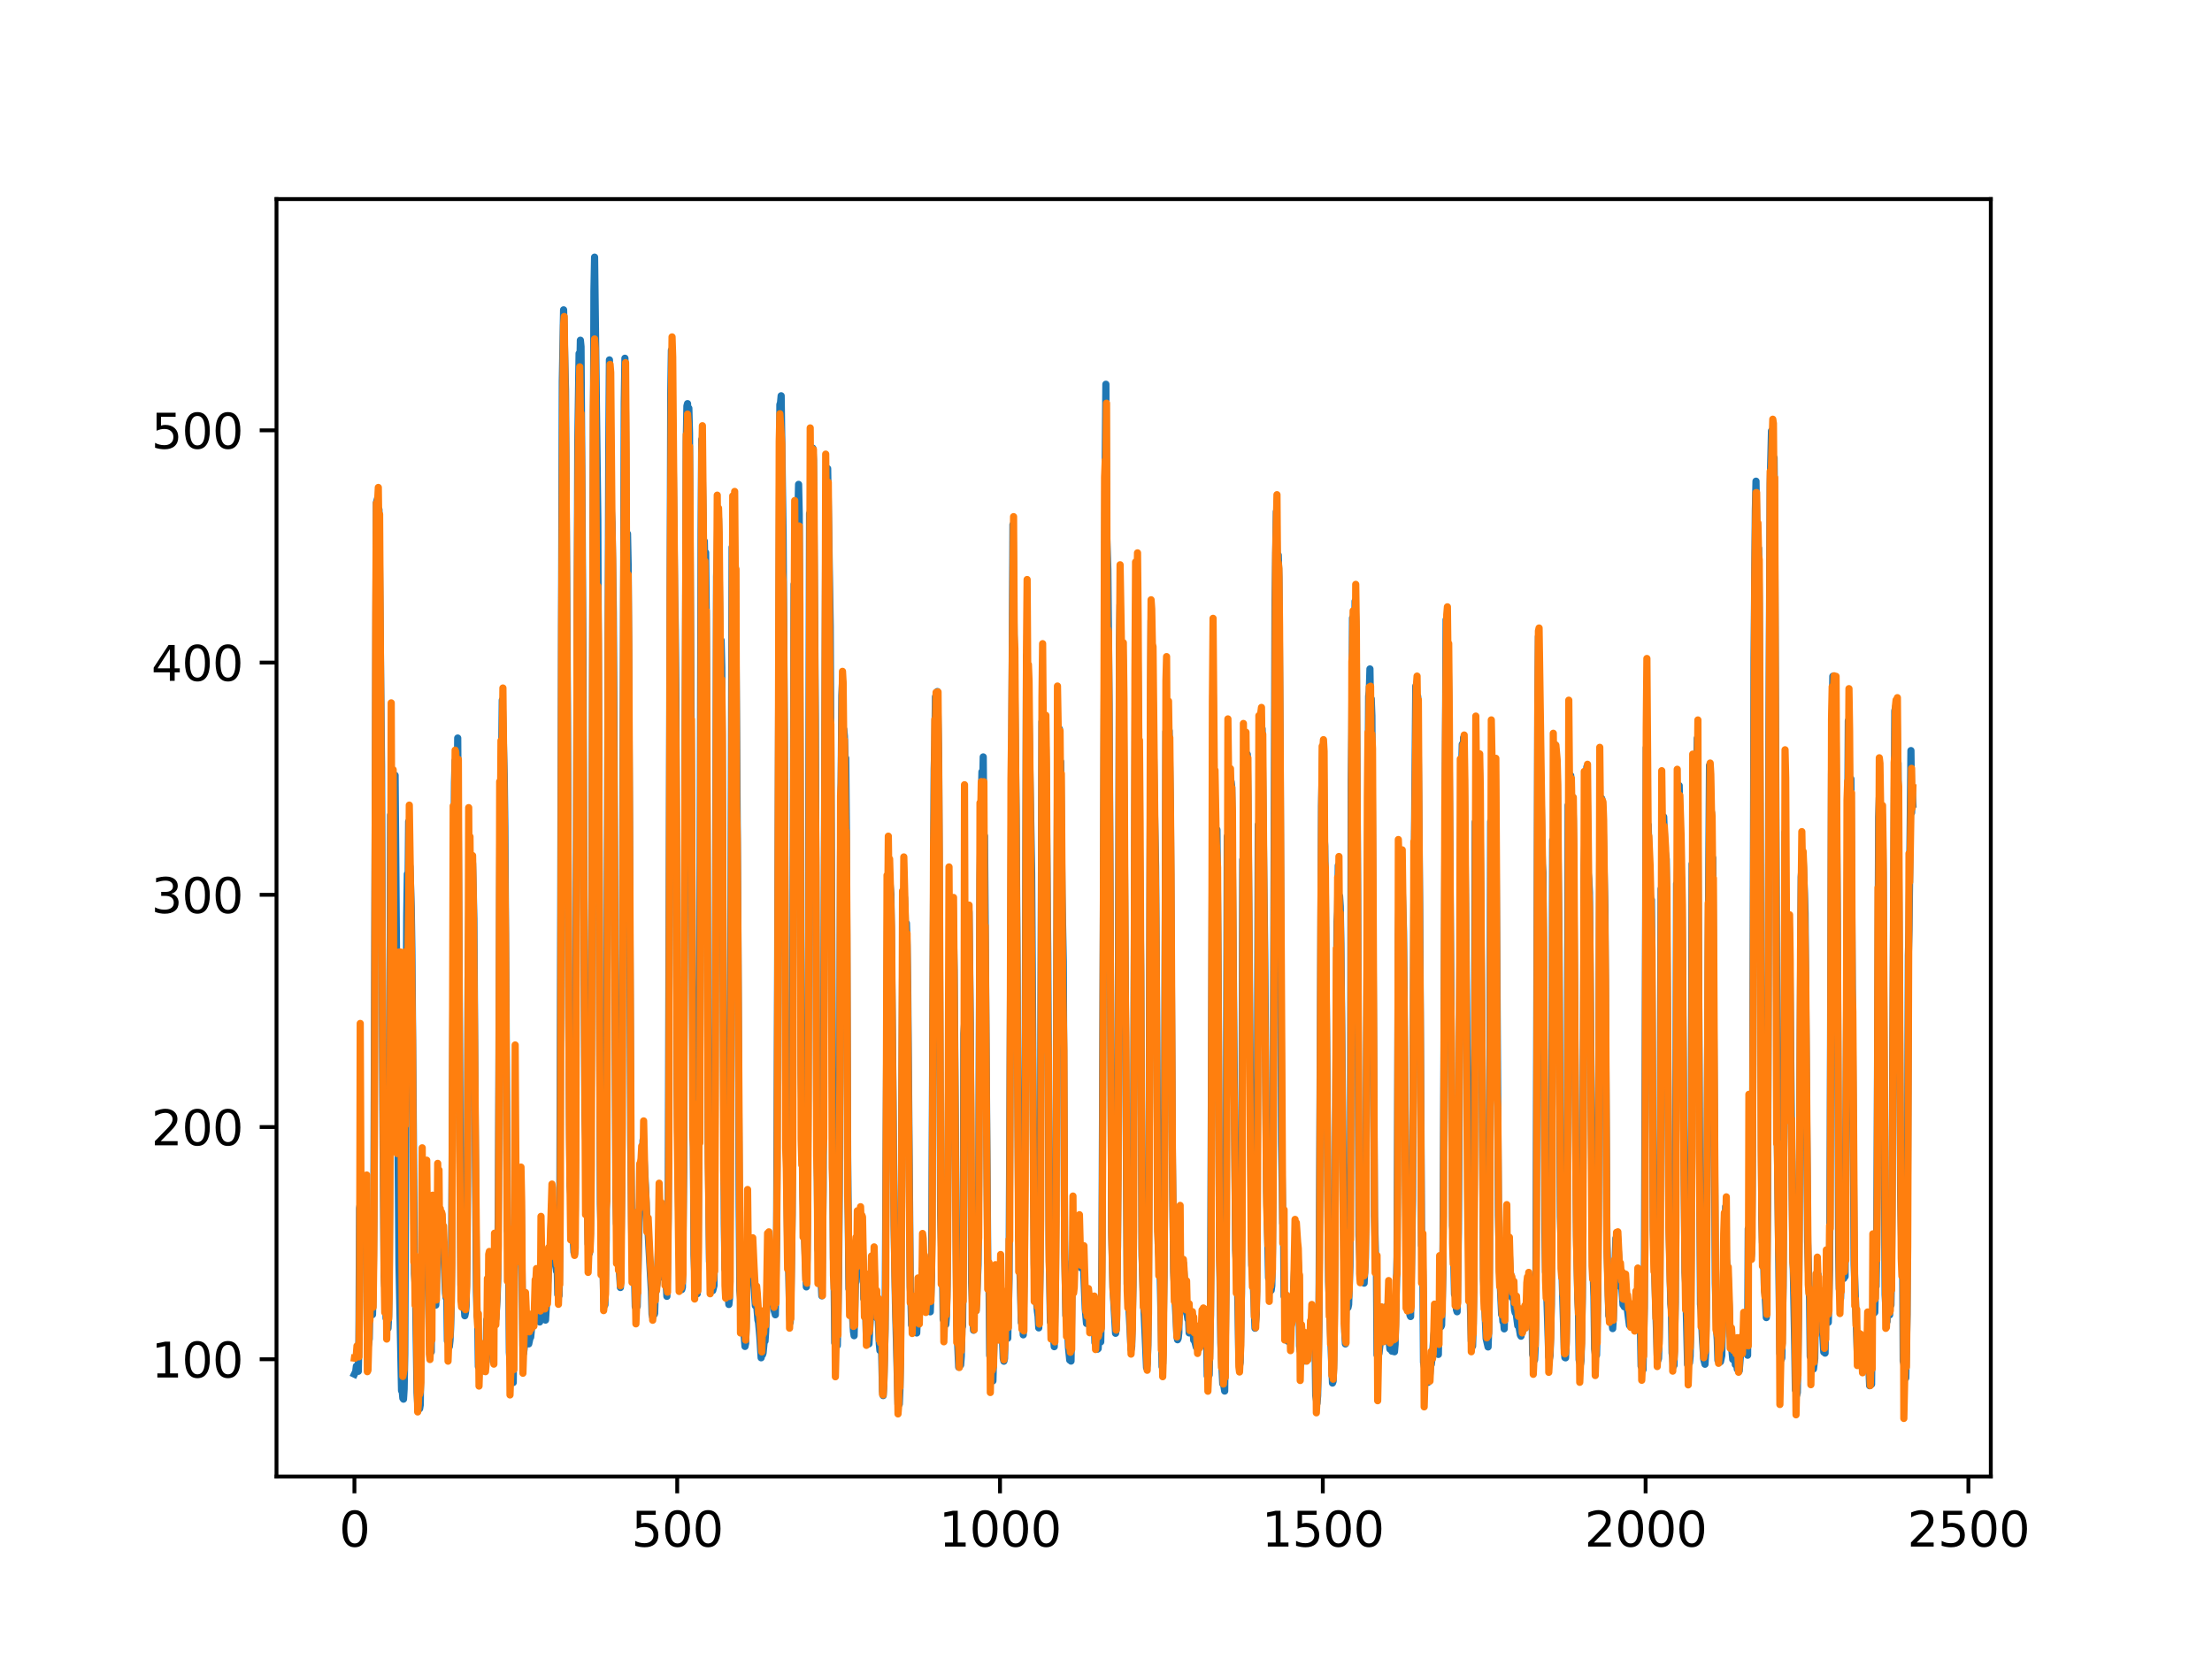 <?xml version="1.0" encoding="utf-8" standalone="no"?>
<!DOCTYPE svg PUBLIC "-//W3C//DTD SVG 1.1//EN"
  "http://www.w3.org/Graphics/SVG/1.1/DTD/svg11.dtd">
<svg xmlns:xlink="http://www.w3.org/1999/xlink" width="460.8pt" height="345.6pt" viewBox="0 0 460.8 345.6" xmlns="http://www.w3.org/2000/svg" version="1.1">
 <defs>
  <style type="text/css">*{stroke-linejoin: round; stroke-linecap: butt}</style>
 </defs>
 <g id="figure_1">
  <g id="patch_1">
   <path d="M 0 345.6 
L 460.8 345.6 
L 460.8 0 
L 0 0 
z
" style="fill: #ffffff"/>
  </g>
  <g id="axes_1">
   <g id="patch_2">
    <path d="M 57.6 307.584 
L 414.72 307.584 
L 414.72 41.472 
L 57.6 41.472 
z
" style="fill: #ffffff"/>
   </g>
   <g id="matplotlib.axis_1">
    <g id="xtick_1">
     <g id="line2d_1">
      <defs>
       <path id="m81d3ba8b9b" d="M 0 0 
L 0 3.5 
" style="stroke: #000000; stroke-width: 0.8"/>
      </defs>
      <g>
       <use xlink:href="#m81d3ba8b9b" x="73.833" y="307.584" style="stroke: #000000; stroke-width: 0.8"/>
      </g>
     </g>
     <g id="text_1">
      <!-- 0 -->
      <g transform="translate(70.651 322.182)scale(0.1 -0.1)">
       <defs>
        <path id="DejaVuSans-30" d="M 2034 4250 
Q 1547 4250 1301 3770 
Q 1056 3291 1056 2328 
Q 1056 1369 1301 889 
Q 1547 409 2034 409 
Q 2525 409 2770 889 
Q 3016 1369 3016 2328 
Q 3016 3291 2770 3770 
Q 2525 4250 2034 4250 
z
M 2034 4750 
Q 2819 4750 3233 4129 
Q 3647 3509 3647 2328 
Q 3647 1150 3233 529 
Q 2819 -91 2034 -91 
Q 1250 -91 836 529 
Q 422 1150 422 2328 
Q 422 3509 836 4129 
Q 1250 4750 2034 4750 
z
" transform="scale(0.016)"/>
       </defs>
       <use xlink:href="#DejaVuSans-30"/>
      </g>
     </g>
    </g>
    <g id="xtick_2">
     <g id="line2d_2">
      <g>
       <use xlink:href="#m81d3ba8b9b" x="141.077" y="307.584" style="stroke: #000000; stroke-width: 0.8"/>
      </g>
     </g>
     <g id="text_2">
      <!-- 500 -->
      <g transform="translate(131.533 322.182)scale(0.1 -0.1)">
       <defs>
        <path id="DejaVuSans-35" d="M 691 4666 
L 3169 4666 
L 3169 4134 
L 1269 4134 
L 1269 2991 
Q 1406 3038 1543 3061 
Q 1681 3084 1819 3084 
Q 2600 3084 3056 2656 
Q 3513 2228 3513 1497 
Q 3513 744 3044 326 
Q 2575 -91 1722 -91 
Q 1428 -91 1123 -41 
Q 819 9 494 109 
L 494 744 
Q 775 591 1075 516 
Q 1375 441 1709 441 
Q 2250 441 2565 725 
Q 2881 1009 2881 1497 
Q 2881 1984 2565 2268 
Q 2250 2553 1709 2553 
Q 1456 2553 1204 2497 
Q 953 2441 691 2322 
L 691 4666 
z
" transform="scale(0.016)"/>
       </defs>
       <use xlink:href="#DejaVuSans-35"/>
       <use xlink:href="#DejaVuSans-30" x="63.623"/>
       <use xlink:href="#DejaVuSans-30" x="127.246"/>
      </g>
     </g>
    </g>
    <g id="xtick_3">
     <g id="line2d_3">
      <g>
       <use xlink:href="#m81d3ba8b9b" x="208.321" y="307.584" style="stroke: #000000; stroke-width: 0.8"/>
      </g>
     </g>
     <g id="text_3">
      <!-- 1000 -->
      <g transform="translate(195.596 322.182)scale(0.1 -0.1)">
       <defs>
        <path id="DejaVuSans-31" d="M 794 531 
L 1825 531 
L 1825 4091 
L 703 3866 
L 703 4441 
L 1819 4666 
L 2450 4666 
L 2450 531 
L 3481 531 
L 3481 0 
L 794 0 
L 794 531 
z
" transform="scale(0.016)"/>
       </defs>
       <use xlink:href="#DejaVuSans-31"/>
       <use xlink:href="#DejaVuSans-30" x="63.623"/>
       <use xlink:href="#DejaVuSans-30" x="127.246"/>
       <use xlink:href="#DejaVuSans-30" x="190.869"/>
      </g>
     </g>
    </g>
    <g id="xtick_4">
     <g id="line2d_4">
      <g>
       <use xlink:href="#m81d3ba8b9b" x="275.565" y="307.584" style="stroke: #000000; stroke-width: 0.8"/>
      </g>
     </g>
     <g id="text_4">
      <!-- 1500 -->
      <g transform="translate(262.84 322.182)scale(0.1 -0.1)">
       <use xlink:href="#DejaVuSans-31"/>
       <use xlink:href="#DejaVuSans-35" x="63.623"/>
       <use xlink:href="#DejaVuSans-30" x="127.246"/>
       <use xlink:href="#DejaVuSans-30" x="190.869"/>
      </g>
     </g>
    </g>
    <g id="xtick_5">
     <g id="line2d_5">
      <g>
       <use xlink:href="#m81d3ba8b9b" x="342.809" y="307.584" style="stroke: #000000; stroke-width: 0.8"/>
      </g>
     </g>
     <g id="text_5">
      <!-- 2000 -->
      <g transform="translate(330.084 322.182)scale(0.1 -0.1)">
       <defs>
        <path id="DejaVuSans-32" d="M 1228 531 
L 3431 531 
L 3431 0 
L 469 0 
L 469 531 
Q 828 903 1448 1529 
Q 2069 2156 2228 2338 
Q 2531 2678 2651 2914 
Q 2772 3150 2772 3378 
Q 2772 3750 2511 3984 
Q 2250 4219 1831 4219 
Q 1534 4219 1204 4116 
Q 875 4013 500 3803 
L 500 4441 
Q 881 4594 1212 4672 
Q 1544 4750 1819 4750 
Q 2544 4750 2975 4387 
Q 3406 4025 3406 3419 
Q 3406 3131 3298 2873 
Q 3191 2616 2906 2266 
Q 2828 2175 2409 1742 
Q 1991 1309 1228 531 
z
" transform="scale(0.016)"/>
       </defs>
       <use xlink:href="#DejaVuSans-32"/>
       <use xlink:href="#DejaVuSans-30" x="63.623"/>
       <use xlink:href="#DejaVuSans-30" x="127.246"/>
       <use xlink:href="#DejaVuSans-30" x="190.869"/>
      </g>
     </g>
    </g>
    <g id="xtick_6">
     <g id="line2d_6">
      <g>
       <use xlink:href="#m81d3ba8b9b" x="410.053" y="307.584" style="stroke: #000000; stroke-width: 0.8"/>
      </g>
     </g>
     <g id="text_6">
      <!-- 2500 -->
      <g transform="translate(397.328 322.182)scale(0.1 -0.1)">
       <use xlink:href="#DejaVuSans-32"/>
       <use xlink:href="#DejaVuSans-35" x="63.623"/>
       <use xlink:href="#DejaVuSans-30" x="127.246"/>
       <use xlink:href="#DejaVuSans-30" x="190.869"/>
      </g>
     </g>
    </g>
   </g>
   <g id="matplotlib.axis_2">
    <g id="ytick_1">
     <g id="line2d_7">
      <defs>
       <path id="mf42bf16c0c" d="M 0 0 
L -3.5 0 
" style="stroke: #000000; stroke-width: 0.8"/>
      </defs>
      <g>
       <use xlink:href="#mf42bf16c0c" x="57.6" y="283.157" style="stroke: #000000; stroke-width: 0.8"/>
      </g>
     </g>
     <g id="text_7">
      <!-- 100 -->
      <g transform="translate(31.512 286.956)scale(0.1 -0.1)">
       <use xlink:href="#DejaVuSans-31"/>
       <use xlink:href="#DejaVuSans-30" x="63.623"/>
       <use xlink:href="#DejaVuSans-30" x="127.246"/>
      </g>
     </g>
    </g>
    <g id="ytick_2">
     <g id="line2d_8">
      <g>
       <use xlink:href="#mf42bf16c0c" x="57.6" y="234.779" style="stroke: #000000; stroke-width: 0.8"/>
      </g>
     </g>
     <g id="text_8">
      <!-- 200 -->
      <g transform="translate(31.512 238.579)scale(0.1 -0.1)">
       <use xlink:href="#DejaVuSans-32"/>
       <use xlink:href="#DejaVuSans-30" x="63.623"/>
       <use xlink:href="#DejaVuSans-30" x="127.246"/>
      </g>
     </g>
    </g>
    <g id="ytick_3">
     <g id="line2d_9">
      <g>
       <use xlink:href="#mf42bf16c0c" x="57.6" y="186.402" style="stroke: #000000; stroke-width: 0.8"/>
      </g>
     </g>
     <g id="text_9">
      <!-- 300 -->
      <g transform="translate(31.512 190.201)scale(0.1 -0.1)">
       <defs>
        <path id="DejaVuSans-33" d="M 2597 2516 
Q 3050 2419 3304 2112 
Q 3559 1806 3559 1356 
Q 3559 666 3084 287 
Q 2609 -91 1734 -91 
Q 1441 -91 1130 -33 
Q 819 25 488 141 
L 488 750 
Q 750 597 1062 519 
Q 1375 441 1716 441 
Q 2309 441 2620 675 
Q 2931 909 2931 1356 
Q 2931 1769 2642 2001 
Q 2353 2234 1838 2234 
L 1294 2234 
L 1294 2753 
L 1863 2753 
Q 2328 2753 2575 2939 
Q 2822 3125 2822 3475 
Q 2822 3834 2567 4026 
Q 2313 4219 1838 4219 
Q 1578 4219 1281 4162 
Q 984 4106 628 3988 
L 628 4550 
Q 988 4650 1302 4700 
Q 1616 4750 1894 4750 
Q 2613 4750 3031 4423 
Q 3450 4097 3450 3541 
Q 3450 3153 3228 2886 
Q 3006 2619 2597 2516 
z
" transform="scale(0.016)"/>
       </defs>
       <use xlink:href="#DejaVuSans-33"/>
       <use xlink:href="#DejaVuSans-30" x="63.623"/>
       <use xlink:href="#DejaVuSans-30" x="127.246"/>
      </g>
     </g>
    </g>
    <g id="ytick_4">
     <g id="line2d_10">
      <g>
       <use xlink:href="#mf42bf16c0c" x="57.6" y="138.025" style="stroke: #000000; stroke-width: 0.8"/>
      </g>
     </g>
     <g id="text_10">
      <!-- 400 -->
      <g transform="translate(31.512 141.824)scale(0.1 -0.1)">
       <defs>
        <path id="DejaVuSans-34" d="M 2419 4116 
L 825 1625 
L 2419 1625 
L 2419 4116 
z
M 2253 4666 
L 3047 4666 
L 3047 1625 
L 3713 1625 
L 3713 1100 
L 3047 1100 
L 3047 0 
L 2419 0 
L 2419 1100 
L 313 1100 
L 313 1709 
L 2253 4666 
z
" transform="scale(0.016)"/>
       </defs>
       <use xlink:href="#DejaVuSans-34"/>
       <use xlink:href="#DejaVuSans-30" x="63.623"/>
       <use xlink:href="#DejaVuSans-30" x="127.246"/>
      </g>
     </g>
    </g>
    <g id="ytick_5">
     <g id="line2d_11">
      <g>
       <use xlink:href="#mf42bf16c0c" x="57.6" y="89.647" style="stroke: #000000; stroke-width: 0.8"/>
      </g>
     </g>
     <g id="text_11">
      <!-- 500 -->
      <g transform="translate(31.512 93.447)scale(0.1 -0.1)">
       <use xlink:href="#DejaVuSans-35"/>
       <use xlink:href="#DejaVuSans-30" x="63.623"/>
       <use xlink:href="#DejaVuSans-30" x="127.246"/>
      </g>
     </g>
    </g>
   </g>
   <g id="line2d_12">
    <path d="M 73.833 286.265 
L 74.102 285.709 
L 74.236 284.585 
L 74.371 285.56 
L 74.505 285.062 
L 74.64 285.671 
L 74.774 279.123 
L 74.909 251.686 
L 75.178 250.175 
L 75.312 250.737 
L 75.447 250.79 
L 75.581 251.667 
L 75.716 250.902 
L 75.85 250.88 
L 76.254 245.835 
L 76.522 280.299 
L 76.657 280.616 
L 76.926 278.888 
L 77.06 269.927 
L 77.195 272.197 
L 77.464 272.262 
L 77.598 273.865 
L 77.733 268.475 
L 77.867 254.908 
L 78.405 104.711 
L 78.674 103.778 
L 78.809 111.001 
L 78.943 106.141 
L 79.481 159.467 
L 79.75 230.682 
L 80.019 265.818 
L 80.154 267.967 
L 80.288 264.087 
L 80.423 274.607 
L 80.557 274.167 
L 80.826 276.704 
L 80.961 274.134 
L 81.095 263.697 
L 81.364 169.776 
L 81.499 182.223 
L 81.768 162.588 
L 82.037 170.686 
L 82.171 167.548 
L 82.305 161.502 
L 83.112 263.214 
L 83.65 289.709 
L 83.785 289.729 
L 83.919 291.276 
L 84.054 291.47 
L 84.188 289.349 
L 84.323 282.038 
L 84.726 190.836 
L 84.861 182.068 
L 84.995 186.213 
L 85.13 171.154 
L 85.264 179.798 
L 85.399 180.554 
L 85.668 188.948 
L 85.802 197.822 
L 86.34 265.365 
L 86.475 267.401 
L 86.609 272.37 
L 86.878 290.095 
L 87.013 292.373 
L 87.147 292.042 
L 87.282 293.551 
L 87.416 293.452 
L 87.551 292.631 
L 87.82 264.802 
L 87.954 264.95 
L 88.088 259.196 
L 88.223 260.673 
L 88.357 259.907 
L 88.492 256.509 
L 88.626 259.377 
L 88.761 252.3 
L 88.895 255.212 
L 89.03 255.21 
L 89.164 257.801 
L 89.433 279.354 
L 89.568 281.037 
L 89.702 280.533 
L 89.837 281.605 
L 89.971 266.277 
L 90.106 266.999 
L 90.24 268.561 
L 90.375 268.328 
L 90.509 269.579 
L 90.644 269.752 
L 90.778 271.877 
L 90.913 268.616 
L 91.047 258.559 
L 91.182 257.375 
L 91.316 250.361 
L 91.451 254.848 
L 91.585 252.859 
L 91.72 254.375 
L 91.854 254.604 
L 92.123 257.622 
L 92.258 257.043 
L 92.527 262.704 
L 92.796 269.38 
L 92.93 270.346 
L 93.065 269.192 
L 93.199 279.33 
L 93.468 279.456 
L 93.602 280.53 
L 93.737 279.281 
L 93.871 276.727 
L 94.006 271.444 
L 94.678 162.879 
L 94.813 158.427 
L 95.082 170.434 
L 95.216 165.152 
L 95.351 153.746 
L 96.023 267.732 
L 96.158 268.471 
L 96.427 272.447 
L 96.561 272.11 
L 96.696 272.188 
L 96.83 274.095 
L 96.965 273.449 
L 97.099 272.003 
L 97.234 263.428 
L 97.368 245.643 
L 97.503 204.101 
L 97.637 196.915 
L 97.772 181.246 
L 97.906 189.748 
L 98.041 182.95 
L 98.175 183.669 
L 98.31 178.282 
L 98.444 179.945 
L 98.713 191.459 
L 98.982 233.939 
L 99.251 269.233 
L 99.385 273.979 
L 99.52 274.743 
L 99.654 284.673 
L 99.789 284.686 
L 99.923 283.672 
L 100.192 284.926 
L 100.327 285.008 
L 100.461 284.344 
L 100.596 284.756 
L 100.73 285.595 
L 100.865 284.037 
L 100.999 285.208 
L 101.134 284.288 
L 101.268 282.044 
L 101.403 274.929 
L 101.537 279.256 
L 101.806 268.736 
L 101.941 270.925 
L 102.075 270.775 
L 102.21 271.431 
L 102.344 273.84 
L 102.479 279.733 
L 102.613 277.857 
L 102.748 283.6 
L 102.882 269.97 
L 103.017 269.999 
L 103.151 274.968 
L 103.286 274.746 
L 103.555 270.511 
L 103.689 266.269 
L 103.824 248.62 
L 104.093 185.552 
L 104.227 163.793 
L 104.362 171.05 
L 104.631 145.856 
L 105.034 161.37 
L 105.168 172.288 
L 105.706 256.419 
L 105.841 256.295 
L 105.975 265.105 
L 106.11 281.749 
L 106.379 284.979 
L 106.513 284.965 
L 106.648 287.149 
L 106.782 286.877 
L 106.917 288.003 
L 107.32 249.949 
L 107.455 257.104 
L 107.589 254.537 
L 107.724 254.631 
L 108.262 249.503 
L 108.396 246.052 
L 108.531 248.341 
L 108.934 280.357 
L 109.069 281.891 
L 109.203 280.81 
L 109.338 276.257 
L 109.607 277.826 
L 109.876 278.891 
L 110.145 279.954 
L 110.414 278.7 
L 110.548 278.564 
L 110.951 274.463 
L 111.086 275.651 
L 111.22 275.299 
L 111.624 269.431 
L 111.758 269.945 
L 112.027 273.774 
L 112.431 275.391 
L 112.565 265.024 
L 112.834 269.275 
L 112.969 269.805 
L 113.103 271.332 
L 113.238 271.512 
L 113.507 274.161 
L 113.641 275 
L 114.314 263.636 
L 114.448 263.271 
L 114.583 261.772 
L 114.986 250.817 
L 115.524 262.005 
L 115.659 262.562 
L 115.928 264.813 
L 116.062 263.514 
L 116.197 269.68 
L 116.331 269.258 
L 116.465 269.876 
L 116.6 260.012 
L 117.138 79.405 
L 117.407 64.545 
L 117.81 81.263 
L 118.214 149.186 
L 118.483 212.195 
L 118.752 246.998 
L 118.886 248.549 
L 119.29 256.629 
L 119.424 258.062 
L 119.559 260.863 
L 119.693 261.183 
L 119.828 251.464 
L 120.366 92.401 
L 120.635 73.635 
L 120.769 77.366 
L 120.904 70.877 
L 121.038 72.22 
L 121.442 136.336 
L 121.711 203.89 
L 121.845 232.374 
L 122.248 243.457 
L 122.517 259.141 
L 122.652 259.302 
L 122.786 261.059 
L 122.921 259.704 
L 123.055 251.456 
L 123.728 60.546 
L 123.862 53.568 
L 124.535 108.285 
L 125.073 250.749 
L 125.207 255.976 
L 125.342 256.444 
L 125.476 256.397 
L 125.745 270.144 
L 125.88 271.596 
L 126.014 271.828 
L 126.283 258.232 
L 126.821 93.519 
L 126.956 74.97 
L 127.09 81.639 
L 127.359 106.442 
L 127.494 108.911 
L 127.763 127.608 
L 127.897 150.657 
L 128.3 249.114 
L 128.435 254.979 
L 128.569 253.132 
L 128.704 260.714 
L 128.838 261.446 
L 129.242 268.212 
L 129.511 247.277 
L 130.049 83.836 
L 130.183 74.629 
L 130.318 86.676 
L 130.452 115.812 
L 130.587 114.884 
L 130.721 111.197 
L 130.856 117.656 
L 131.125 171.506 
L 131.394 237.862 
L 131.663 261.213 
L 131.932 261.015 
L 132.066 260.831 
L 132.335 272.224 
L 132.47 272.075 
L 132.604 272.175 
L 132.739 272.133 
L 133.008 260.113 
L 133.277 249.54 
L 133.68 243.901 
L 133.814 242.707 
L 133.949 237.552 
L 134.487 247.536 
L 134.756 254.699 
L 134.89 254.583 
L 135.697 268.979 
L 135.832 273.781 
L 135.966 274.397 
L 136.101 272.393 
L 136.235 273.912 
L 136.37 273.635 
L 136.504 269.289 
L 136.639 269.129 
L 136.908 267.173 
L 137.311 256.174 
L 137.446 256.689 
L 137.58 253.978 
L 137.984 260.864 
L 138.118 259.953 
L 138.253 261.807 
L 138.387 266.347 
L 138.522 265.1 
L 138.656 265.304 
L 138.925 270.049 
L 139.194 253.632 
L 139.732 81.963 
L 139.866 72.95 
L 140.27 99.238 
L 140.539 123.927 
L 140.673 131.093 
L 140.808 145.607 
L 141.077 226.573 
L 141.48 260.118 
L 142.018 268.646 
L 142.153 268.178 
L 142.422 244.187 
L 142.96 92.068 
L 143.094 84.573 
L 143.229 84.08 
L 143.363 94.415 
L 143.498 85.041 
L 143.632 90.223 
L 144.574 261.379 
L 144.708 264.906 
L 144.843 265.083 
L 145.111 267.35 
L 145.246 269.516 
L 145.38 265.395 
L 145.784 203.57 
L 146.053 110.891 
L 146.187 91.564 
L 146.456 107.042 
L 146.591 118.487 
L 146.725 112.734 
L 146.86 120.229 
L 146.994 115.096 
L 147.129 128.095 
L 147.532 236.532 
L 147.801 262.832 
L 147.936 263.037 
L 148.205 268.367 
L 148.339 268.345 
L 148.474 268.855 
L 148.743 267.789 
L 148.877 249.902 
L 149.281 120.091 
L 149.415 116.005 
L 149.55 106.817 
L 149.684 108.088 
L 150.088 141.181 
L 150.222 133.399 
L 150.357 138.984 
L 150.894 255.164 
L 151.029 264.443 
L 151.163 263.474 
L 151.836 271.746 
L 151.97 270.459 
L 152.105 249.263 
L 152.508 114.011 
L 152.643 117.156 
L 152.912 105.163 
L 153.046 119.479 
L 153.181 117.961 
L 153.45 152.841 
L 153.719 194.271 
L 153.988 251.564 
L 154.122 268.817 
L 154.257 270.212 
L 154.526 274.12 
L 154.795 275.844 
L 155.064 278.824 
L 155.198 280.485 
L 155.333 279.834 
L 155.467 275.401 
L 155.602 264.801 
L 155.736 263.93 
L 155.871 261.03 
L 156.005 263.195 
L 156.274 261.275 
L 156.408 261.818 
L 156.543 263.086 
L 156.677 261.876 
L 157.215 269.98 
L 157.35 272.01 
L 157.484 271.006 
L 157.619 271.785 
L 157.888 274.999 
L 158.022 275.486 
L 158.291 278.52 
L 158.56 282.852 
L 158.695 281.268 
L 158.829 282.243 
L 158.964 281.842 
L 159.233 279.096 
L 159.367 279.381 
L 159.502 277.374 
L 160.04 263.124 
L 160.309 263.386 
L 160.443 269.173 
L 160.578 268.886 
L 160.712 266.907 
L 160.847 267.617 
L 160.981 269.127 
L 161.25 272.929 
L 161.519 273.892 
L 161.788 256.929 
L 162.46 84.267 
L 162.595 83.927 
L 162.729 82.45 
L 162.998 102.274 
L 163.133 111.325 
L 163.402 153.082 
L 163.671 224.652 
L 164.074 259.146 
L 164.209 260.293 
L 164.478 273.098 
L 164.612 275.488 
L 164.747 270.73 
L 165.016 253.013 
L 165.419 121.723 
L 165.554 124.353 
L 165.823 110.296 
L 165.957 115.613 
L 166.092 112.492 
L 166.361 100.903 
L 166.495 107.17 
L 166.899 223.742 
L 167.033 230.796 
L 167.302 249.402 
L 167.974 268.084 
L 168.109 262.343 
L 168.243 248.166 
L 168.378 209.642 
L 168.647 106.994 
L 168.781 108.292 
L 168.916 103.713 
L 169.05 105.028 
L 169.185 108.868 
L 169.319 93.36 
L 169.454 95.868 
L 169.857 149.871 
L 170.126 228.988 
L 170.395 260.165 
L 170.53 261.056 
L 170.664 264.533 
L 170.799 264.725 
L 171.068 267.079 
L 171.202 269.947 
L 171.471 247.903 
L 172.009 111.104 
L 172.144 109.509 
L 172.413 97.613 
L 172.951 130.496 
L 173.623 262.158 
L 173.757 266.194 
L 173.892 279.732 
L 174.026 278.792 
L 174.161 278.747 
L 174.43 280.296 
L 174.699 265.331 
L 174.833 248.006 
L 175.102 178.678 
L 175.371 144.911 
L 175.506 141.977 
L 175.64 152.263 
L 175.775 151.949 
L 175.909 153.375 
L 176.044 158.239 
L 176.178 157.927 
L 176.313 172.573 
L 176.582 241.04 
L 176.851 268.49 
L 176.985 265.966 
L 177.254 270.757 
L 177.389 270.713 
L 177.792 277.351 
L 177.927 278.252 
L 178.196 267.407 
L 178.33 266.961 
L 178.599 259.303 
L 178.734 258.731 
L 178.868 261.067 
L 179.137 257.514 
L 179.271 258.118 
L 179.54 255.602 
L 179.809 263.2 
L 179.944 270.559 
L 180.213 268.634 
L 180.482 278.623 
L 180.616 278.637 
L 180.751 279.014 
L 180.885 279.856 
L 181.02 279.944 
L 181.692 267.481 
L 181.827 268.793 
L 181.961 262.734 
L 182.096 264.539 
L 182.365 270.045 
L 182.499 271.339 
L 182.634 274.526 
L 182.903 273.698 
L 183.172 279.906 
L 183.306 281.34 
L 183.441 280.216 
L 183.575 277.885 
L 183.844 289.766 
L 183.979 290.729 
L 184.113 288.421 
L 184.382 276.892 
L 184.92 184.008 
L 185.054 188.074 
L 185.189 180.912 
L 185.458 184.821 
L 185.592 186.339 
L 185.996 224.57 
L 186.265 255.553 
L 186.534 271.508 
L 186.803 281.891 
L 187.072 292.521 
L 187.206 291.356 
L 187.341 292.504 
L 187.475 289.287 
L 187.61 281.187 
L 188.013 204.32 
L 188.148 187.714 
L 188.282 187.935 
L 188.417 186.965 
L 188.551 190.319 
L 188.686 196.801 
L 188.82 192.334 
L 188.955 196.825 
L 189.089 205.304 
L 189.627 268.09 
L 189.762 270.712 
L 189.896 276.014 
L 190.031 273.547 
L 190.3 275.402 
L 190.434 274.216 
L 190.972 277.684 
L 191.106 274.188 
L 191.241 273.696 
L 191.375 274.14 
L 191.51 269.655 
L 191.644 271.224 
L 191.913 269.942 
L 192.182 264.234 
L 192.317 264.587 
L 192.451 264.083 
L 192.586 265.42 
L 192.72 271.264 
L 192.989 272.537 
L 193.393 269.816 
L 193.662 272.735 
L 193.796 273.276 
L 194.065 265.288 
L 194.603 160.21 
L 194.738 155.235 
L 194.872 145.156 
L 195.007 146.752 
L 195.141 151.557 
L 195.276 144.063 
L 195.545 157.629 
L 195.948 252.863 
L 196.217 263.332 
L 196.351 265.284 
L 196.486 274.879 
L 196.62 274.218 
L 196.889 274.782 
L 197.024 275.925 
L 197.158 274.173 
L 197.293 267.77 
L 197.831 198.166 
L 197.965 200.507 
L 198.1 197.146 
L 198.234 201.607 
L 198.503 188.109 
L 198.772 202.088 
L 199.31 275.564 
L 199.714 284.794 
L 199.848 283.611 
L 200.117 284.348 
L 200.252 282.541 
L 200.386 276.688 
L 200.521 276.279 
L 200.655 263.154 
L 200.79 215.32 
L 200.924 213.324 
L 201.059 201.489 
L 201.193 201.126 
L 201.328 198.406 
L 201.462 200.607 
L 201.731 188.655 
L 201.866 190.033 
L 202.134 213.022 
L 202.403 267.187 
L 202.807 277.113 
L 203.076 268.531 
L 203.21 272.914 
L 203.345 273.042 
L 203.748 263.544 
L 203.883 245.932 
L 204.152 183.169 
L 204.421 166.484 
L 204.555 160.782 
L 204.69 164.263 
L 204.824 157.679 
L 204.959 173.911 
L 205.093 174.16 
L 205.766 262.956 
L 205.9 263.473 
L 206.035 267.323 
L 206.169 282.364 
L 206.304 282.852 
L 206.573 286.841 
L 206.842 287.663 
L 207.111 278.153 
L 207.38 268.851 
L 207.514 267.962 
L 207.917 276.185 
L 208.052 275.935 
L 208.321 269.492 
L 208.59 271.115 
L 208.859 279.271 
L 208.993 282.972 
L 209.128 283.563 
L 209.262 283.012 
L 209.397 277.081 
L 209.531 278.193 
L 209.8 277.772 
L 209.935 278.776 
L 210.204 266.437 
L 211.011 109.3 
L 211.28 135.254 
L 211.683 168.784 
L 212.221 257.561 
L 212.356 260.057 
L 212.759 275.496 
L 212.894 275.286 
L 213.028 275.387 
L 213.163 278.071 
L 213.431 260.137 
L 213.566 221.561 
L 213.835 136.55 
L 213.969 141.195 
L 214.104 140.089 
L 214.238 143.089 
L 214.911 181.91 
L 215.449 263.253 
L 215.583 268.285 
L 215.718 268.911 
L 216.121 273.229 
L 216.256 274.199 
L 216.39 276.621 
L 216.525 272.56 
L 216.659 264.942 
L 217.063 150.366 
L 217.197 152.304 
L 217.332 152.386 
L 217.466 164.003 
L 217.601 162.702 
L 217.735 150.689 
L 217.87 155.99 
L 218.273 198.742 
L 218.542 258.345 
L 218.811 275.368 
L 218.946 267.85 
L 219.483 278.713 
L 219.618 280.535 
L 219.887 266.601 
L 220.29 163.658 
L 220.694 151.842 
L 220.828 162.649 
L 220.963 158.676 
L 221.232 186.193 
L 221.501 200.244 
L 221.77 258.207 
L 222.039 274.049 
L 222.173 273.286 
L 222.308 274.528 
L 222.577 280.66 
L 222.846 283.334 
L 222.98 281.639 
L 223.115 283.538 
L 223.384 262.71 
L 223.518 266.627 
L 223.653 266.468 
L 223.922 259.413 
L 224.191 258.731 
L 224.325 261.254 
L 224.46 260.617 
L 224.729 256.705 
L 225.132 264.074 
L 225.266 262.567 
L 225.535 264.06 
L 225.67 262.729 
L 226.073 272.631 
L 226.342 275.704 
L 226.477 275.631 
L 226.746 272.441 
L 226.88 274.757 
L 227.015 275.003 
L 227.149 274.702 
L 227.284 273.262 
L 227.418 274.963 
L 227.553 275.094 
L 227.687 274.922 
L 227.956 273.797 
L 228.091 279.699 
L 228.225 279.738 
L 228.36 280.856 
L 228.494 280.072 
L 228.629 281.058 
L 228.763 280.942 
L 228.898 278.619 
L 229.301 279.537 
L 229.436 273.231 
L 229.57 258.938 
L 230.243 95.105 
L 230.377 80.047 
L 230.511 110.473 
L 230.78 118.542 
L 231.049 146.42 
L 231.587 256.748 
L 231.856 268.138 
L 232.125 273.024 
L 232.394 277.75 
L 232.529 276.924 
L 232.798 259.566 
L 232.932 222.756 
L 233.201 134.302 
L 233.336 126.005 
L 233.47 136.454 
L 233.605 136.68 
L 233.739 149.662 
L 233.874 134.706 
L 234.008 141.529 
L 234.815 267.547 
L 234.95 267.277 
L 235.219 273.268 
L 235.622 281.121 
L 235.757 280.514 
L 236.026 267.67 
L 236.563 130.085 
L 236.832 117.692 
L 237.639 202.627 
L 237.908 261.561 
L 238.177 269.77 
L 238.85 284.909 
L 238.984 284.072 
L 239.119 280.217 
L 239.253 266.111 
L 239.791 129.304 
L 240.195 147.302 
L 240.464 166.712 
L 240.733 180.367 
L 241.271 258.992 
L 241.674 264.954 
L 241.943 278.089 
L 242.077 284.685 
L 242.212 284.05 
L 242.481 265.816 
L 242.884 152.422 
L 243.019 160.41 
L 243.153 158.13 
L 243.288 146.99 
L 243.422 155.088 
L 243.557 152.235 
L 243.826 169.122 
L 244.229 242.176 
L 244.498 264.893 
L 244.767 270.244 
L 245.171 278.217 
L 245.305 279.095 
L 245.44 278.795 
L 245.574 277.548 
L 245.709 265.924 
L 245.843 271.452 
L 246.112 268.427 
L 246.381 263.172 
L 246.516 263.138 
L 247.188 273.53 
L 247.323 273.941 
L 247.457 274.821 
L 247.591 274.461 
L 247.726 277.67 
L 247.86 276.212 
L 248.129 277.554 
L 248.264 276.658 
L 248.398 277.351 
L 248.533 277.195 
L 248.667 279.168 
L 248.802 279.068 
L 249.205 280.629 
L 249.34 280.747 
L 249.609 279.785 
L 249.743 279.918 
L 249.878 279.614 
L 250.55 276.404 
L 250.819 276.708 
L 250.954 277.498 
L 251.088 276.346 
L 251.357 277.621 
L 251.492 286.642 
L 251.626 286.146 
L 251.761 286.582 
L 251.895 286.42 
L 252.164 274.008 
L 252.702 144.847 
L 252.837 164.853 
L 252.971 161.361 
L 253.24 174.447 
L 253.374 175.819 
L 253.509 172.853 
L 253.778 206.122 
L 254.047 258.182 
L 254.316 279.801 
L 254.719 288.27 
L 254.854 288.027 
L 255.123 289.784 
L 255.392 268.735 
L 255.661 174.235 
L 255.795 177.729 
L 256.199 161.842 
L 256.333 165.566 
L 256.468 162.865 
L 256.602 164.077 
L 257.409 260.455 
L 257.813 268.028 
L 258.082 283.442 
L 258.216 284.521 
L 258.351 283.781 
L 258.62 269.418 
L 258.889 179.104 
L 259.023 179.985 
L 259.157 170.809 
L 259.292 170.226 
L 259.426 154.53 
L 259.695 168.417 
L 259.83 157.134 
L 259.964 166.33 
L 260.771 263.567 
L 261.04 265.836 
L 261.309 273.437 
L 261.444 276.695 
L 261.713 273.741 
L 261.847 261.181 
L 262.116 171.823 
L 262.251 176.047 
L 262.654 149.258 
L 262.789 156.658 
L 262.923 151.823 
L 263.327 187.449 
L 263.461 198.495 
L 263.865 247.933 
L 264.268 266.221 
L 264.403 265.454 
L 264.672 268.93 
L 264.806 268.802 
L 264.94 267.839 
L 265.075 260.168 
L 265.209 240.792 
L 265.613 124.947 
L 265.882 106.589 
L 266.016 116.22 
L 266.151 116.087 
L 266.285 115.633 
L 266.42 120.327 
L 266.689 158.106 
L 266.958 237.986 
L 267.227 254.877 
L 267.361 253.436 
L 267.496 270.026 
L 267.63 269.705 
L 267.765 271.6 
L 267.899 271.915 
L 268.168 278.525 
L 268.303 279.422 
L 268.437 276.825 
L 268.706 279.396 
L 268.975 275.854 
L 269.244 273.943 
L 269.917 259.253 
L 270.32 261.168 
L 270.589 266.122 
L 270.723 280.411 
L 270.858 281.466 
L 270.992 279.967 
L 271.127 280.863 
L 271.261 280.893 
L 271.396 280.704 
L 271.799 283.52 
L 271.934 282.115 
L 272.068 282.475 
L 272.203 281.822 
L 272.337 282.061 
L 272.472 281.206 
L 272.606 279.011 
L 272.741 280.311 
L 272.875 279.984 
L 273.01 279.298 
L 273.144 276.931 
L 273.279 276.83 
L 273.548 279.85 
L 273.682 280.067 
L 273.817 280.76 
L 273.951 279.886 
L 274.086 290.686 
L 274.355 292.341 
L 274.489 290.747 
L 274.758 275.819 
L 275.296 167.791 
L 275.565 155.377 
L 275.7 155.719 
L 275.834 173.933 
L 275.969 176.248 
L 276.103 186.551 
L 276.775 267.017 
L 277.448 284.671 
L 277.582 288.116 
L 277.717 287.72 
L 277.851 283.257 
L 277.986 273.129 
L 278.389 211.74 
L 278.524 191.971 
L 278.658 189.943 
L 278.793 180.289 
L 278.927 192.596 
L 279.062 186.691 
L 279.196 188.812 
L 279.331 196.62 
L 280.138 277.542 
L 280.272 279.963 
L 280.407 271.484 
L 280.541 271.196 
L 280.81 272.384 
L 280.945 271.752 
L 281.214 263.717 
L 281.348 234.343 
L 281.483 162.843 
L 281.617 152.485 
L 281.752 128.742 
L 281.886 129.91 
L 282.155 143.619 
L 282.289 125.236 
L 282.424 129.384 
L 282.558 138.628 
L 282.827 187.789 
L 283.096 257.356 
L 283.365 264.084 
L 283.5 266.324 
L 283.634 265.643 
L 283.769 265.653 
L 283.903 265.845 
L 284.038 267.17 
L 284.172 267.301 
L 284.441 262.03 
L 285.114 145.049 
L 285.248 143.957 
L 285.383 139.353 
L 285.517 148.732 
L 285.652 145.585 
L 285.786 149.125 
L 286.055 203.041 
L 286.324 253.35 
L 286.593 263.171 
L 286.728 263.048 
L 286.862 282.266 
L 286.997 282.326 
L 287.131 281.333 
L 287.266 281.948 
L 287.669 278.369 
L 287.803 279.26 
L 288.072 278.372 
L 288.207 276.169 
L 288.341 276.113 
L 288.476 273.732 
L 288.61 273.356 
L 288.745 272.215 
L 288.879 275.085 
L 289.014 275.429 
L 289.148 272.578 
L 289.417 279.836 
L 289.552 281.04 
L 289.821 280.674 
L 289.955 281.475 
L 290.09 279.954 
L 290.224 281.524 
L 290.359 280.603 
L 290.493 281.598 
L 290.628 280.034 
L 291.031 261.796 
L 291.3 194.654 
L 291.435 188.989 
L 291.569 189.606 
L 291.704 193.727 
L 291.973 180.799 
L 292.376 194.067 
L 293.049 271.563 
L 293.183 272.828 
L 293.317 271.659 
L 293.452 272.422 
L 293.586 271.479 
L 293.721 273.99 
L 293.855 274.257 
L 294.259 249.991 
L 294.528 191.167 
L 294.797 159.029 
L 294.931 142.931 
L 295.066 142.795 
L 295.2 150.882 
L 295.335 145.08 
L 295.604 173.541 
L 295.738 188.24 
L 296.142 259.453 
L 296.276 258.551 
L 296.411 265.853 
L 296.545 283.785 
L 296.949 285.979 
L 297.487 287.972 
L 297.621 287.622 
L 297.756 287.618 
L 298.025 284.401 
L 298.159 284.249 
L 298.428 282.077 
L 298.697 278.2 
L 298.832 277.049 
L 298.966 276.904 
L 299.1 277.265 
L 299.369 281.101 
L 299.504 280.587 
L 299.638 282.152 
L 299.773 272.362 
L 299.907 275.81 
L 300.042 275.504 
L 300.176 276.383 
L 300.311 276.095 
L 300.58 264.978 
L 301.252 129.078 
L 301.387 129.147 
L 301.521 142.517 
L 301.656 135.482 
L 301.79 145.022 
L 302.597 255.282 
L 302.732 257.058 
L 303.001 269.632 
L 303.135 269.86 
L 303.27 270.346 
L 303.404 272.839 
L 303.539 273.264 
L 303.808 256.686 
L 304.346 165.705 
L 304.615 155.041 
L 304.749 163.389 
L 304.883 153.687 
L 305.018 159.849 
L 306.094 268.063 
L 306.228 269.087 
L 306.497 279.379 
L 306.766 280.422 
L 306.901 275.651 
L 307.035 264.97 
L 307.304 171.256 
L 307.439 178.615 
L 307.842 159.095 
L 307.977 166.241 
L 308.111 157.709 
L 308.246 162.738 
L 308.649 209.355 
L 309.053 266.474 
L 309.591 278.868 
L 309.994 280.594 
L 310.129 276.994 
L 310.263 264.209 
L 310.532 171.143 
L 310.666 172.31 
L 310.935 169.991 
L 311.07 160.514 
L 311.204 167.056 
L 311.339 165.748 
L 311.473 158.884 
L 311.608 172.196 
L 311.877 210.274 
L 312.146 253.167 
L 312.415 265.13 
L 312.818 273.856 
L 312.953 273.416 
L 313.087 275.327 
L 313.222 275.227 
L 313.356 276.825 
L 313.625 266.128 
L 313.76 258.131 
L 313.894 261.529 
L 314.029 258.966 
L 314.163 260.875 
L 314.298 258.077 
L 314.567 264.728 
L 314.701 265.473 
L 314.97 270.29 
L 315.105 270.252 
L 315.239 269.951 
L 315.508 272.923 
L 315.643 273.467 
L 315.777 273.133 
L 316.18 276.162 
L 316.315 275.717 
L 316.718 278.103 
L 316.853 278.355 
L 316.987 277.49 
L 317.122 277.557 
L 317.256 276.422 
L 317.391 276.568 
L 317.525 275.009 
L 317.66 275.94 
L 317.929 273.387 
L 318.332 269.6 
L 318.467 270.263 
L 318.601 269.754 
L 318.736 271.23 
L 318.87 271.064 
L 319.139 272.195 
L 319.274 282.165 
L 319.677 283.298 
L 319.812 280.684 
L 319.946 272.622 
L 320.35 148.975 
L 320.484 132.605 
L 320.888 160.254 
L 321.022 164.983 
L 321.291 179.967 
L 321.426 181.792 
L 321.56 200.483 
L 321.829 256.765 
L 321.963 264.963 
L 322.098 265.76 
L 322.636 282.688 
L 322.77 283.039 
L 322.905 282.371 
L 323.174 271.797 
L 323.443 175.032 
L 323.577 175.399 
L 323.712 175.603 
L 323.981 155.152 
L 324.25 158.739 
L 324.384 161.543 
L 324.788 198.279 
L 325.057 253.544 
L 325.326 262.942 
L 325.864 281.006 
L 325.998 282.798 
L 326.133 282.864 
L 326.267 279.607 
L 326.402 270.486 
L 326.671 167.744 
L 326.805 173.78 
L 326.94 174.969 
L 327.209 161.562 
L 327.343 169.816 
L 327.612 166.011 
L 327.746 170.937 
L 328.15 226.377 
L 328.419 257.641 
L 328.688 270.626 
L 328.822 273.113 
L 328.957 283.296 
L 329.226 284.255 
L 329.36 283.397 
L 329.629 270.39 
L 330.033 180.165 
L 330.302 168.672 
L 330.571 159.744 
L 330.84 181.895 
L 330.974 183.124 
L 331.109 185.906 
L 331.781 262.821 
L 332.05 270.081 
L 332.185 281.002 
L 332.319 281.971 
L 332.454 281.297 
L 332.588 282.298 
L 332.857 269.519 
L 333.26 179.525 
L 333.395 181.461 
L 333.664 166.348 
L 333.798 167.556 
L 333.933 171.374 
L 334.336 189.48 
L 334.74 258.133 
L 335.143 274.074 
L 335.278 273.873 
L 335.412 273.971 
L 335.547 274.261 
L 335.681 274.154 
L 335.95 276.771 
L 336.085 274.648 
L 336.623 257.963 
L 336.757 258.768 
L 336.892 256.914 
L 337.295 263.358 
L 337.699 268.154 
L 337.833 267.668 
L 338.102 271.823 
L 338.237 271.588 
L 338.371 272.234 
L 338.506 269.867 
L 339.043 273.068 
L 339.447 276.104 
L 339.581 275.616 
L 339.716 274.431 
L 339.85 274.694 
L 339.985 273.904 
L 340.119 273.789 
L 340.254 273.31 
L 340.388 274.806 
L 340.523 272.791 
L 340.657 273.398 
L 340.926 273.075 
L 341.061 269.692 
L 341.33 274.639 
L 341.464 274.536 
L 341.599 275.071 
L 341.733 276.659 
L 341.868 284.585 
L 342.137 284.688 
L 342.271 285.338 
L 342.54 272.474 
L 342.944 155.766 
L 343.213 172.596 
L 343.347 171.852 
L 343.751 186.428 
L 343.885 188.125 
L 344.02 187.454 
L 344.423 256.242 
L 345.23 282.277 
L 345.364 283.375 
L 345.499 283.003 
L 345.633 278.73 
L 345.768 270.539 
L 346.037 185.167 
L 346.171 189.339 
L 346.44 175.594 
L 346.575 170.152 
L 346.844 177.121 
L 347.113 179.015 
L 347.382 213.952 
L 347.651 253.379 
L 348.054 271.579 
L 348.189 272.776 
L 348.323 281.864 
L 348.458 282.723 
L 348.592 284.619 
L 348.727 284.421 
L 348.996 271.344 
L 349.265 184.102 
L 349.399 185.596 
L 349.668 167.806 
L 349.803 163.64 
L 350.206 182.582 
L 350.34 183.778 
L 351.013 265.016 
L 351.147 267.367 
L 351.551 284.25 
L 351.685 283.528 
L 351.954 283.9 
L 352.089 282.484 
L 352.223 275.1 
L 352.492 179.972 
L 352.627 187.23 
L 352.761 175.713 
L 352.896 174.995 
L 353.03 166.609 
L 353.165 173.913 
L 353.299 171.81 
L 353.568 153.804 
L 354.241 271.722 
L 354.375 272.874 
L 354.644 278.812 
L 354.913 283.142 
L 355.182 284.197 
L 355.317 281.764 
L 355.451 272.518 
L 355.855 198.27 
L 356.123 159.441 
L 356.258 161.177 
L 356.392 169.898 
L 356.527 169.257 
L 356.661 179.999 
L 356.796 178.732 
L 357.334 267.356 
L 357.603 277.077 
L 357.737 279.066 
L 357.872 283.376 
L 358.006 282.791 
L 358.141 283.008 
L 358.275 283.757 
L 358.41 283.668 
L 358.679 282.392 
L 359.082 263.687 
L 359.351 257.706 
L 359.486 251.354 
L 359.62 262.225 
L 359.755 263.658 
L 359.889 263.828 
L 360.427 278.301 
L 360.562 278.989 
L 360.965 283.19 
L 361.234 283.15 
L 361.369 282.956 
L 361.503 284.278 
L 361.772 283.865 
L 361.906 285.213 
L 362.041 285.164 
L 362.175 285.545 
L 362.31 285.586 
L 362.579 282.129 
L 362.713 282.079 
L 362.982 280.93 
L 363.117 279.418 
L 363.251 279.315 
L 363.386 280.42 
L 363.52 279.555 
L 363.655 279.495 
L 364.058 282.317 
L 364.193 255.972 
L 364.731 262.31 
L 364.865 261.1 
L 365 248.86 
L 365.134 226.418 
L 365.403 136.931 
L 365.672 106.238 
L 365.807 100.239 
L 366.076 117.407 
L 366.345 114.222 
L 366.479 125.804 
L 367.017 253.858 
L 367.152 258.883 
L 367.286 257.125 
L 367.555 268.636 
L 367.689 269.514 
L 367.958 274.478 
L 368.227 250.606 
L 368.496 153.382 
L 368.765 100.814 
L 369.034 89.768 
L 369.169 94.553 
L 369.303 94.102 
L 369.438 97.516 
L 369.572 95.366 
L 369.707 111.689 
L 370.245 237.174 
L 370.783 281.98 
L 370.917 282.289 
L 371.052 283.193 
L 371.186 282.91 
L 371.455 267.89 
L 371.859 173.362 
L 372.128 205.78 
L 372.262 201.664 
L 372.397 203.11 
L 372.666 192.278 
L 372.8 196.124 
L 373.203 236.368 
L 373.472 258.927 
L 373.876 280.407 
L 374.01 289.547 
L 374.145 289.399 
L 374.279 290.622 
L 374.414 290.112 
L 374.683 273.327 
L 375.221 182.713 
L 375.49 179.034 
L 375.624 179.26 
L 375.893 185.884 
L 376.028 190.239 
L 376.566 258.741 
L 376.835 267.752 
L 376.969 270.628 
L 377.104 282.6 
L 377.238 281.493 
L 377.507 283.594 
L 377.642 281.601 
L 377.776 285.189 
L 378.045 283.012 
L 378.18 273.239 
L 378.314 272.605 
L 378.449 265.408 
L 378.583 266.422 
L 378.718 265.492 
L 378.852 270.065 
L 378.986 269.295 
L 379.121 270.215 
L 379.255 272.404 
L 379.39 272.286 
L 379.928 281.668 
L 380.062 281.458 
L 380.197 281.881 
L 380.331 271.835 
L 380.466 272.522 
L 380.869 275.467 
L 381.138 264.42 
L 381.273 236.951 
L 381.542 161.324 
L 381.811 140.882 
L 381.945 142.495 
L 382.214 149.072 
L 382.349 140.971 
L 382.752 191.521 
L 383.021 260.469 
L 383.156 268.508 
L 383.29 269.179 
L 383.425 270.484 
L 383.559 265.487 
L 383.694 264.765 
L 383.963 265.116 
L 384.097 266.323 
L 384.232 264.515 
L 384.366 265.926 
L 385.038 150.15 
L 385.173 152.627 
L 385.307 167.974 
L 385.576 162.251 
L 386.249 263.355 
L 386.921 282.115 
L 387.056 281.288 
L 387.19 282.584 
L 387.325 281.883 
L 387.459 282.047 
L 387.594 283.557 
L 387.728 282.975 
L 387.863 284.311 
L 387.997 283.125 
L 388.132 284.738 
L 388.266 283.74 
L 388.401 281.726 
L 388.535 281.817 
L 388.67 281.145 
L 388.804 282.3 
L 388.939 279.713 
L 389.208 281.883 
L 389.477 288.668 
L 389.611 287.595 
L 389.746 288.423 
L 389.88 288.37 
L 390.015 273.253 
L 390.149 273.493 
L 390.418 273.516 
L 390.552 273.383 
L 390.687 267.805 
L 390.821 267.992 
L 390.956 259.011 
L 391.225 202.032 
L 391.359 170.197 
L 391.494 166.148 
L 391.763 176.998 
L 391.897 176.447 
L 392.032 169.118 
L 392.166 172.871 
L 392.301 181.983 
L 392.57 243.021 
L 392.704 269.695 
L 392.973 274.609 
L 393.108 275.276 
L 393.377 268.116 
L 393.646 273.918 
L 393.78 270.477 
L 393.915 271.882 
L 394.049 264.36 
L 394.722 148.069 
L 394.991 146.981 
L 395.125 146.555 
L 395.26 158.107 
L 395.394 158.99 
L 395.932 248.429 
L 396.201 262.239 
L 396.335 258.448 
L 396.47 283.585 
L 396.604 283.974 
L 397.008 287.054 
L 397.277 273.804 
L 397.546 199.01 
L 397.68 193.746 
L 397.949 170.024 
L 398.084 156.359 
L 398.218 169.29 
L 398.353 164.453 
L 398.487 167.51 
L 398.487 167.51 
" clip-path="url(#p9f6b669c51)" style="fill: none; stroke: #1f77b4; stroke-width: 1.5; stroke-linecap: square"/>
   </g>
   <g id="line2d_13">
    <path d="M 73.833 282.929 
L 73.967 282.948 
L 74.236 282.105 
L 74.371 280.363 
L 74.505 282.652 
L 74.64 281.729 
L 74.774 282.656 
L 74.909 268.833 
L 75.043 213.2 
L 75.178 244.028 
L 75.447 251.116 
L 75.581 250.762 
L 75.716 251.626 
L 75.85 247.71 
L 76.119 247.502 
L 76.388 244.771 
L 76.522 285.748 
L 76.657 285.48 
L 76.926 275.598 
L 77.06 275.132 
L 77.195 259.264 
L 77.329 268.926 
L 77.464 269.982 
L 77.598 269.524 
L 77.733 272.322 
L 77.867 261.595 
L 78.002 238.809 
L 78.271 127.978 
L 78.405 104.804 
L 78.54 105.228 
L 78.674 104.269 
L 78.809 101.547 
L 78.943 112.569 
L 79.078 107.137 
L 80.019 265.181 
L 80.154 273.418 
L 80.288 269.203 
L 80.423 258.87 
L 80.557 278.955 
L 80.692 273.275 
L 80.826 273.361 
L 80.961 274.749 
L 81.095 269.325 
L 81.23 251.024 
L 81.499 146.42 
L 81.633 179.847 
L 81.902 160.338 
L 82.037 200.67 
L 82.171 198.31 
L 82.305 208.061 
L 82.44 207.37 
L 82.574 203.692 
L 82.709 240.306 
L 82.843 202.34 
L 82.978 198.352 
L 83.112 208.902 
L 83.247 198.308 
L 83.381 198.305 
L 83.65 251.644 
L 83.919 286.739 
L 84.188 285.239 
L 84.323 198.305 
L 84.457 234.427 
L 84.592 198.305 
L 84.861 198.305 
L 84.995 198.538 
L 85.13 188.662 
L 85.264 167.719 
L 85.533 185.404 
L 85.937 216.519 
L 86.206 262.922 
L 86.34 261.386 
L 86.475 271.906 
L 86.609 268.29 
L 86.744 273.906 
L 87.013 294.135 
L 87.147 292.518 
L 87.282 288.739 
L 87.416 290.494 
L 87.551 289.879 
L 87.685 288.004 
L 87.954 239.103 
L 88.088 260.318 
L 88.223 253.694 
L 88.357 261.625 
L 88.492 259.658 
L 88.626 252.305 
L 88.761 258.952 
L 88.895 241.69 
L 89.03 255.012 
L 89.164 254.462 
L 89.299 258.504 
L 89.433 282.086 
L 89.568 283.217 
L 89.837 277.578 
L 89.971 279.155 
L 90.106 248.982 
L 90.375 267.367 
L 90.509 265.848 
L 90.644 269.667 
L 90.778 267.481 
L 90.913 270.818 
L 91.047 260.999 
L 91.182 242.348 
L 91.316 253.069 
L 91.451 243.723 
L 91.585 257.843 
L 91.72 251.762 
L 91.854 254.858 
L 91.989 252.496 
L 92.123 252.984 
L 92.258 257.588 
L 92.392 255.373 
L 92.93 269.99 
L 93.065 269.171 
L 93.199 265.827 
L 93.334 283.556 
L 93.602 276.504 
L 93.737 278.348 
L 94.006 271.349 
L 94.14 263.392 
L 94.409 167.871 
L 94.544 186.153 
L 94.813 156.268 
L 94.947 156.693 
L 95.216 175.419 
L 95.351 169.348 
L 95.485 158.177 
L 95.754 238.236 
L 96.023 270.882 
L 96.158 272.285 
L 96.292 267.883 
L 96.561 271.836 
L 96.696 269.628 
L 96.83 269.447 
L 96.965 272.835 
L 97.234 267.913 
L 97.368 252.979 
L 97.637 168.24 
L 97.772 189.351 
L 97.906 174.278 
L 98.041 189.041 
L 98.175 181.588 
L 98.31 183.251 
L 98.444 178.22 
L 98.579 185.7 
L 99.385 274.189 
L 99.52 276.346 
L 99.654 273.655 
L 99.789 288.747 
L 100.058 279.71 
L 100.327 282.336 
L 100.461 282.008 
L 100.596 280.632 
L 100.73 280.414 
L 100.865 282.206 
L 100.999 280.736 
L 101.134 285.745 
L 101.268 284.099 
L 101.403 280.172 
L 101.537 266.322 
L 101.672 278.775 
L 101.806 261.298 
L 101.941 260.699 
L 102.075 269.212 
L 102.21 268.503 
L 102.344 269.253 
L 102.479 273.115 
L 102.613 281.711 
L 102.748 274.96 
L 102.882 284.176 
L 103.017 256.898 
L 103.151 263.322 
L 103.286 275.997 
L 103.689 265.498 
L 103.824 259.543 
L 103.958 225.946 
L 104.093 162.803 
L 104.227 173.594 
L 104.362 154.265 
L 104.496 169.748 
L 104.765 143.324 
L 105.303 194.594 
L 105.706 266.894 
L 105.975 255.937 
L 106.244 290.595 
L 106.379 286.625 
L 106.648 281.934 
L 106.782 285.434 
L 106.917 284.048 
L 107.051 285.311 
L 107.32 217.686 
L 107.589 262.947 
L 107.724 253.476 
L 107.858 254.53 
L 108.262 246.151 
L 108.396 246.69 
L 108.531 243.128 
L 108.665 249.902 
L 108.934 286.073 
L 109.472 269.251 
L 109.741 275.492 
L 109.876 276.482 
L 110.01 276.325 
L 110.279 277.441 
L 110.414 273.777 
L 110.548 273.866 
L 110.682 276.791 
L 111.086 274.206 
L 111.22 276.264 
L 111.489 266.581 
L 111.624 266.972 
L 111.758 264.262 
L 112.162 272.649 
L 112.296 272.356 
L 112.431 272.559 
L 112.565 273.111 
L 112.7 253.391 
L 112.969 268.707 
L 113.103 268.003 
L 113.238 269.961 
L 113.372 269.274 
L 113.507 272.677 
L 113.641 270.635 
L 113.776 271.743 
L 113.91 268.926 
L 114.045 271.614 
L 114.179 268.684 
L 114.314 259.855 
L 114.448 261.634 
L 114.583 260.053 
L 114.986 246.662 
L 115.121 247.508 
L 115.39 261.621 
L 115.524 261.836 
L 115.659 261.16 
L 115.793 261.152 
L 116.062 263.57 
L 116.197 260.391 
L 116.331 271.715 
L 116.465 267.533 
L 116.6 267.618 
L 116.734 249.004 
L 117.003 130.353 
L 117.272 81.811 
L 117.407 67.694 
L 117.541 65.934 
L 117.945 102.624 
L 118.617 236.892 
L 118.886 258.298 
L 119.021 251.646 
L 119.155 253.79 
L 119.29 258.607 
L 119.424 256.596 
L 119.559 257.844 
L 119.693 261.529 
L 119.828 259.992 
L 119.962 241.588 
L 120.231 124.559 
L 120.5 91.19 
L 120.769 76.421 
L 120.904 86.835 
L 121.038 86.089 
L 121.173 98.499 
L 121.98 253.045 
L 122.114 243.891 
L 122.248 243.455 
L 122.383 249.409 
L 122.517 265.067 
L 122.786 258.184 
L 122.921 260.623 
L 123.055 257.003 
L 123.19 242.724 
L 123.593 85.302 
L 123.862 70.614 
L 123.997 72.529 
L 124.266 123.424 
L 124.4 124.114 
L 124.535 122.091 
L 124.669 133.618 
L 124.938 222.321 
L 125.207 265.563 
L 125.342 260.245 
L 125.611 255.066 
L 125.745 273.027 
L 126.149 269.534 
L 126.283 251.811 
L 126.418 250.23 
L 126.687 132.903 
L 127.09 75.907 
L 127.225 77.59 
L 127.494 109.941 
L 127.628 116.452 
L 128.031 183.418 
L 128.3 244.647 
L 128.435 263.221 
L 128.569 260.175 
L 128.704 251.591 
L 128.838 264.638 
L 128.973 261.272 
L 129.107 263.212 
L 129.242 267.864 
L 129.376 267.224 
L 129.645 234.644 
L 129.914 122.563 
L 130.183 85.174 
L 130.318 75.548 
L 130.452 94.468 
L 130.587 138.826 
L 130.856 119.675 
L 130.99 134.37 
L 131.528 254.299 
L 131.663 267.153 
L 131.797 264.817 
L 131.932 259.698 
L 132.201 258.665 
L 132.47 275.784 
L 132.739 269.395 
L 132.873 269.285 
L 133.008 252.193 
L 133.142 251.948 
L 133.277 242.389 
L 133.411 242.223 
L 133.545 241.375 
L 133.68 238.75 
L 133.814 242 
L 133.949 241.889 
L 134.083 233.503 
L 134.352 245.941 
L 134.621 250.656 
L 134.756 256.641 
L 134.89 256.053 
L 135.025 253.696 
L 135.428 262.394 
L 135.832 268.495 
L 135.966 275.031 
L 136.101 273.062 
L 136.235 266.063 
L 136.37 270.398 
L 136.504 270.922 
L 136.639 264.6 
L 136.773 268.818 
L 137.042 265.005 
L 137.311 246.482 
L 137.58 255.288 
L 137.715 250.452 
L 137.984 260.305 
L 138.118 260.746 
L 138.253 257.424 
L 138.387 260.975 
L 138.522 267.796 
L 138.656 262.435 
L 138.791 262.591 
L 138.925 268.425 
L 139.06 269.185 
L 139.328 242.419 
L 139.597 123.622 
L 139.866 82.632 
L 140.001 70.18 
L 140.135 74.375 
L 140.942 171.184 
L 141.077 235.408 
L 141.48 269.033 
L 141.615 261.838 
L 141.749 262.782 
L 141.884 268.268 
L 142.018 266.292 
L 142.153 267.126 
L 142.287 265.44 
L 142.691 163.643 
L 142.96 90.505 
L 143.094 91.87 
L 143.229 86.267 
L 143.363 88.218 
L 143.498 105.856 
L 143.632 92.988 
L 143.767 106.767 
L 143.901 149.866 
L 144.036 149.853 
L 144.305 236.518 
L 144.439 239.048 
L 144.708 270.611 
L 144.977 263.554 
L 145.111 264.29 
L 145.38 268.918 
L 145.515 259.915 
L 145.649 229.716 
L 145.784 238.124 
L 146.187 94.605 
L 146.322 88.685 
L 146.725 131.256 
L 146.86 116.897 
L 146.994 131.449 
L 147.129 127.219 
L 147.263 148.334 
L 147.532 242.242 
L 147.936 269.521 
L 148.07 262.741 
L 148.339 268.008 
L 148.474 266.131 
L 148.608 266.577 
L 148.743 264.944 
L 148.877 264.822 
L 149.012 231.484 
L 149.281 127.301 
L 149.415 103.151 
L 149.55 117.169 
L 149.684 105.845 
L 149.819 110.845 
L 150.222 151.865 
L 150.357 141.517 
L 150.491 152.914 
L 150.76 243.96 
L 150.894 249.36 
L 151.029 267.814 
L 151.163 270.427 
L 151.298 262.031 
L 151.97 270.066 
L 152.105 266.915 
L 152.643 103.298 
L 152.777 118.376 
L 153.046 102.375 
L 153.181 120.595 
L 153.315 118.566 
L 153.45 167.72 
L 153.584 174.729 
L 154.257 277.691 
L 154.391 271.392 
L 154.526 273.02 
L 154.66 272.695 
L 154.795 273.799 
L 154.929 273.598 
L 155.064 274.907 
L 155.333 279.162 
L 155.467 276.625 
L 155.736 247.796 
L 155.871 260.411 
L 156.005 259.08 
L 156.14 265.521 
L 156.408 260.571 
L 156.543 260.449 
L 156.677 260.097 
L 156.812 257.854 
L 157.081 263.757 
L 157.484 271.487 
L 157.619 267.911 
L 157.753 269.35 
L 158.022 273.642 
L 158.157 273.305 
L 158.291 274.628 
L 158.695 281.627 
L 158.829 275.763 
L 158.964 277.976 
L 159.098 277.633 
L 159.233 272.938 
L 159.367 273.281 
L 159.502 276.124 
L 159.636 273.17 
L 159.905 256.886 
L 160.04 262.807 
L 160.174 256.613 
L 160.443 261.364 
L 160.578 271.231 
L 160.847 262.617 
L 161.25 272.34 
L 161.385 271.325 
L 161.519 270.807 
L 161.654 271.472 
L 161.923 243.052 
L 162.326 91.914 
L 162.46 86.195 
L 162.864 92.519 
L 162.998 119.141 
L 163.133 121.132 
L 163.267 132.911 
L 163.536 188.406 
L 163.671 239.26 
L 163.805 243.393 
L 164.074 264.401 
L 164.343 260.068 
L 164.478 276.685 
L 164.612 273.603 
L 164.747 274.705 
L 165.15 242.655 
L 165.419 132.094 
L 165.554 104.274 
L 165.688 126.801 
L 165.823 111.786 
L 165.957 111.612 
L 166.092 120.337 
L 166.361 110.15 
L 166.495 109.583 
L 166.63 125.994 
L 166.899 237.331 
L 167.033 242.701 
L 167.168 242.802 
L 167.302 257.729 
L 167.437 253.961 
L 167.571 256.724 
L 167.84 266.617 
L 167.974 266.694 
L 168.109 267.32 
L 168.243 255.443 
L 168.378 232.528 
L 168.781 89.143 
L 168.916 110.921 
L 169.05 106.795 
L 169.185 109.346 
L 169.319 117.688 
L 169.454 93.63 
L 169.588 104.781 
L 169.857 163.64 
L 169.992 180.302 
L 170.126 240.895 
L 170.261 246.214 
L 170.395 267.399 
L 170.664 260.87 
L 170.799 265.292 
L 170.933 263.276 
L 171.202 265.893 
L 171.337 269.902 
L 171.471 240.653 
L 171.606 237.24 
L 172.009 94.603 
L 172.144 109.563 
L 172.278 110.943 
L 172.547 100.459 
L 172.951 149.487 
L 173.085 150.864 
L 173.354 243.256 
L 173.488 247.814 
L 173.623 265.651 
L 173.757 268.453 
L 173.892 268.493 
L 174.026 286.808 
L 174.295 275.43 
L 174.564 278.131 
L 174.968 224.42 
L 175.102 165.721 
L 175.237 163.152 
L 175.506 139.853 
L 175.64 142.242 
L 175.775 155.653 
L 175.909 154.129 
L 176.178 173.67 
L 176.313 173.176 
L 176.447 194.904 
L 176.582 249.137 
L 176.716 253.928 
L 176.985 274.057 
L 177.12 263.216 
L 177.389 270.571 
L 177.523 268.568 
L 177.792 276.319 
L 177.927 275.923 
L 178.061 276.123 
L 178.196 259.518 
L 178.33 257.727 
L 178.465 263.979 
L 178.599 252.225 
L 178.734 258.26 
L 178.868 258.199 
L 179.003 262.838 
L 179.271 251.38 
L 179.406 255.452 
L 179.54 253.141 
L 179.675 253.505 
L 180.078 274.352 
L 180.213 266.492 
L 180.347 265.354 
L 180.482 280.263 
L 180.616 278.85 
L 180.751 276.096 
L 180.885 276.28 
L 181.02 277.568 
L 181.154 277.167 
L 181.558 261.632 
L 181.692 268.729 
L 181.827 266.696 
L 181.961 270.904 
L 182.096 259.749 
L 182.365 270.641 
L 182.499 268.744 
L 182.634 268.835 
L 182.768 274.527 
L 183.037 270.506 
L 183.172 279.169 
L 183.306 279.23 
L 183.441 279.794 
L 183.71 272.715 
L 183.844 290.495 
L 183.979 290.592 
L 184.113 288.503 
L 184.248 283.457 
L 184.517 267.834 
L 184.786 182.32 
L 184.92 190.621 
L 185.054 174.187 
L 185.189 184.714 
L 185.323 178.925 
L 185.727 193.256 
L 186.13 244.718 
L 186.399 263.906 
L 186.668 274.718 
L 186.803 277.505 
L 187.072 294.548 
L 187.206 292.783 
L 187.341 287.446 
L 187.475 289.039 
L 187.61 283.707 
L 187.744 269.956 
L 188.013 185.601 
L 188.148 193.529 
L 188.282 178.512 
L 188.82 199.982 
L 188.955 194.439 
L 189.358 243.185 
L 189.627 271.416 
L 189.762 271.464 
L 189.896 271.194 
L 190.031 277.797 
L 190.165 269.999 
L 190.434 273.3 
L 190.568 270.573 
L 190.972 275.542 
L 191.106 273.49 
L 191.241 266.213 
L 191.51 275.819 
L 191.644 268.257 
L 191.779 273.291 
L 192.048 267.487 
L 192.182 256.953 
L 192.317 257.975 
L 192.451 262.228 
L 192.586 261.5 
L 192.72 264.066 
L 192.855 273.414 
L 193.258 267.815 
L 193.527 266.288 
L 193.796 271.173 
L 193.931 271.073 
L 194.2 257.972 
L 194.469 176.422 
L 194.603 168.984 
L 194.738 149.86 
L 194.872 151.423 
L 195.007 144.23 
L 195.276 154.748 
L 195.41 144.145 
L 195.679 177.508 
L 195.948 241.863 
L 196.083 267.54 
L 196.351 264.366 
L 196.486 264.957 
L 196.62 279.522 
L 196.889 271.555 
L 197.024 272.178 
L 197.158 273.926 
L 197.293 270.173 
L 197.427 258.835 
L 197.696 180.593 
L 197.831 202.626 
L 197.965 192.718 
L 198.1 198.129 
L 198.234 195.339 
L 198.369 202.512 
L 198.638 186.953 
L 199.31 279.673 
L 199.445 279.396 
L 199.579 279.562 
L 199.714 280.693 
L 199.848 284.879 
L 199.983 280.493 
L 200.117 280.732 
L 200.252 281.425 
L 200.386 277.996 
L 200.521 268.125 
L 200.655 271.074 
L 200.79 245.471 
L 200.924 163.478 
L 201.059 208.921 
L 201.193 195.35 
L 201.328 199.68 
L 201.462 196.443 
L 201.597 202.746 
L 201.731 189.621 
L 201.866 188.543 
L 202.269 231.147 
L 202.538 275.802 
L 202.672 274.019 
L 202.807 274.827 
L 202.941 277.056 
L 203.076 262.935 
L 203.21 262.252 
L 203.345 273.068 
L 203.479 271.282 
L 203.748 260.201 
L 203.883 257.835 
L 204.017 226.183 
L 204.152 167.236 
L 204.286 170.332 
L 204.421 162.82 
L 204.555 164.324 
L 204.69 163.417 
L 204.824 169.923 
L 204.959 162.85 
L 205.093 192.864 
L 205.228 192.855 
L 205.766 268.575 
L 205.9 268.059 
L 206.035 263.012 
L 206.169 268.023 
L 206.304 290.088 
L 206.438 283.561 
L 206.573 283.609 
L 206.707 285.488 
L 206.976 284.565 
L 207.38 263.446 
L 207.514 264.804 
L 207.783 274.201 
L 207.917 278.639 
L 208.052 279.169 
L 208.186 275.765 
L 208.455 261.338 
L 208.59 268.535 
L 208.724 268.981 
L 208.859 278.332 
L 208.993 279.515 
L 209.128 283.277 
L 209.397 279.613 
L 209.531 269.011 
L 209.666 274.307 
L 209.8 274.895 
L 209.935 274.636 
L 210.069 276.543 
L 210.204 258.186 
L 210.338 258.517 
L 210.607 162.258 
L 210.742 152.115 
L 211.011 123 
L 211.145 107.629 
L 211.28 132.196 
L 211.414 135.112 
L 211.818 195.381 
L 212.221 264.935 
L 212.49 261.535 
L 212.759 273.833 
L 212.894 276.921 
L 213.163 272.578 
L 213.297 277.264 
L 213.566 247.041 
L 213.835 135.387 
L 213.969 120.723 
L 214.104 141.06 
L 214.238 138.427 
L 214.373 141.926 
L 214.642 168.801 
L 215.18 230.696 
L 215.449 271.12 
L 215.583 264.35 
L 215.718 269.935 
L 215.852 267.871 
L 216.121 272.254 
L 216.256 271.14 
L 216.39 272.205 
L 216.525 275.827 
L 216.794 254.012 
L 217.063 145.213 
L 217.197 134.086 
L 217.332 151.2 
L 217.466 151.416 
L 217.601 162.953 
L 217.735 162.261 
L 217.87 149.006 
L 218.004 158.951 
L 218.273 215.03 
L 218.408 220.121 
L 218.542 262.829 
L 218.677 265.847 
L 218.946 278.946 
L 219.08 260.337 
L 219.349 273.615 
L 219.752 279.547 
L 220.021 254.33 
L 220.29 142.912 
L 220.559 158.322 
L 220.828 152.231 
L 220.963 167.287 
L 221.097 161.14 
L 221.366 204.459 
L 221.635 218.749 
L 221.77 260.461 
L 222.173 278.43 
L 222.308 271.696 
L 222.442 272.501 
L 222.711 280.601 
L 222.846 280.39 
L 222.98 281.705 
L 223.115 277.716 
L 223.249 281.155 
L 223.518 249.16 
L 223.653 269.36 
L 223.787 268.143 
L 224.056 258.285 
L 224.191 258.911 
L 224.325 258.292 
L 224.46 260.647 
L 224.729 255.181 
L 224.863 253.046 
L 225.132 263.312 
L 225.266 263.622 
L 225.401 259.431 
L 225.535 261.998 
L 225.67 262.398 
L 225.804 259.51 
L 226.073 269.063 
L 226.208 273.212 
L 226.342 272.91 
L 226.477 274.217 
L 226.746 268.428 
L 226.88 269.718 
L 227.015 277.641 
L 227.284 275.783 
L 227.418 270.073 
L 227.553 271.311 
L 227.687 270.695 
L 227.822 271.539 
L 227.956 269.992 
L 228.091 270.61 
L 228.225 281.135 
L 228.36 278.302 
L 228.494 278.684 
L 228.629 276.751 
L 228.763 278.496 
L 228.898 278.081 
L 229.032 273.714 
L 229.301 277.043 
L 229.436 276.707 
L 229.57 265.062 
L 229.705 240.831 
L 230.108 99.375 
L 230.243 95.852 
L 230.377 96.797 
L 230.511 83.989 
L 230.646 133.522 
L 230.78 131.037 
L 230.915 131.545 
L 231.184 174.695 
L 231.587 257.395 
L 231.856 268.705 
L 232.394 274.861 
L 232.529 277.089 
L 232.663 273.813 
L 232.932 245.232 
L 233.201 138.093 
L 233.336 117.649 
L 233.874 149.737 
L 234.008 133.873 
L 234.143 145.564 
L 234.412 205.651 
L 234.546 215.934 
L 234.815 268.865 
L 234.95 272.479 
L 235.084 266.135 
L 235.219 272.447 
L 235.353 272.681 
L 235.622 282.09 
L 235.891 276.968 
L 236.16 256.583 
L 236.429 140.127 
L 236.563 117.065 
L 236.698 129.698 
L 236.967 115.169 
L 237.101 129.395 
L 237.236 155.557 
L 237.37 154.183 
L 237.505 171.777 
L 237.908 260.18 
L 238.177 272.297 
L 238.312 269.803 
L 238.446 273.12 
L 238.581 273.656 
L 238.715 276.438 
L 238.984 285.456 
L 239.253 273.651 
L 239.388 247.696 
L 239.657 142.196 
L 239.791 124.945 
L 239.926 126.882 
L 240.06 134.112 
L 240.195 134.716 
L 240.867 199.732 
L 241.136 256.468 
L 241.271 258.772 
L 241.405 265.76 
L 241.54 262.018 
L 241.674 264.864 
L 241.809 263.776 
L 241.943 281.271 
L 242.077 279.009 
L 242.212 286.795 
L 242.346 282.19 
L 242.615 250.18 
L 242.884 141.799 
L 243.019 136.783 
L 243.153 160.087 
L 243.288 157.368 
L 243.422 146.048 
L 243.557 154.974 
L 243.691 153.66 
L 243.96 182.148 
L 244.229 239.557 
L 244.498 264.168 
L 244.633 271.091 
L 244.767 271.357 
L 244.902 269.365 
L 245.171 278.506 
L 245.305 276.622 
L 245.44 276.884 
L 245.574 275.702 
L 245.709 273.45 
L 245.843 251.107 
L 245.978 269.073 
L 246.112 265.509 
L 246.247 265.452 
L 246.381 265.624 
L 246.516 262.338 
L 246.65 264.179 
L 246.919 269.88 
L 247.054 272.873 
L 247.188 266.815 
L 247.323 272.485 
L 247.457 272.094 
L 247.591 272.818 
L 247.726 271.588 
L 247.86 277.177 
L 247.995 273.026 
L 248.264 275.347 
L 248.398 273.239 
L 248.533 274.747 
L 248.667 274.35 
L 248.802 277.661 
L 248.936 276.517 
L 249.071 276.451 
L 249.205 276.18 
L 249.474 281.951 
L 249.743 280 
L 249.878 280.846 
L 250.012 280.615 
L 250.147 279.681 
L 250.416 272.886 
L 250.55 274.02 
L 250.685 272.473 
L 251.088 275.232 
L 251.223 272.756 
L 251.357 275.05 
L 251.492 275.16 
L 251.626 289.821 
L 251.895 283.374 
L 252.03 283.058 
L 252.299 263.567 
L 252.568 145.843 
L 252.702 128.809 
L 252.971 161.986 
L 253.106 160.433 
L 253.374 175.395 
L 253.643 180.698 
L 254.047 262.38 
L 254.181 266.131 
L 254.45 284.875 
L 254.585 283.348 
L 254.719 283.173 
L 254.854 288.322 
L 254.988 285.678 
L 255.123 286.796 
L 255.257 286.919 
L 255.526 253.05 
L 255.795 149.762 
L 256.064 171.787 
L 256.333 160.118 
L 256.468 165.54 
L 256.602 164.028 
L 256.737 168.903 
L 257.006 222.827 
L 257.14 230.619 
L 257.409 257.27 
L 257.544 269.389 
L 257.678 264.445 
L 257.813 267.346 
L 257.947 267.493 
L 258.082 284.737 
L 258.216 285.817 
L 258.485 280.303 
L 258.754 256.529 
L 259.023 150.714 
L 259.157 171.653 
L 259.292 168.561 
L 259.426 168.491 
L 259.561 152.532 
L 259.83 176.7 
L 259.964 157.891 
L 260.368 223.786 
L 260.637 258.989 
L 260.906 268.087 
L 261.04 264.398 
L 261.175 264.619 
L 261.309 274.302 
L 261.444 273.052 
L 261.578 276.597 
L 261.847 268.963 
L 261.982 245.504 
L 262.251 149.07 
L 262.385 165.072 
L 262.52 163.855 
L 262.654 148.408 
L 262.789 147.37 
L 262.923 158.632 
L 263.058 152.96 
L 263.461 209.753 
L 263.596 220 
L 263.865 251.072 
L 264.134 259.455 
L 264.268 259.493 
L 264.403 271.107 
L 264.537 264.026 
L 264.672 268.013 
L 264.94 266.176 
L 265.075 264.398 
L 265.209 249.489 
L 265.747 115.279 
L 266.016 103.054 
L 266.151 119.99 
L 266.285 117.199 
L 266.42 118.433 
L 266.554 130.512 
L 267.227 258.97 
L 267.361 259.023 
L 267.496 251.997 
L 267.63 279.153 
L 267.765 269.568 
L 267.899 270.224 
L 268.034 269.8 
L 268.303 278.743 
L 268.437 277.629 
L 268.572 270.146 
L 268.841 281.364 
L 268.975 276.302 
L 269.379 274.775 
L 269.782 254.021 
L 269.917 256.625 
L 270.051 254.706 
L 270.32 258.744 
L 270.454 260.054 
L 270.589 265.197 
L 270.723 265.613 
L 270.858 287.585 
L 271.127 275.952 
L 271.261 277.968 
L 271.396 278.035 
L 271.53 277.425 
L 271.665 278.814 
L 271.799 278.094 
L 271.934 281.457 
L 272.068 281.939 
L 272.203 283.561 
L 272.337 281.535 
L 272.472 283.253 
L 272.606 281.491 
L 272.741 277.336 
L 272.875 279.463 
L 273.01 275.108 
L 273.144 275.353 
L 273.279 271.742 
L 273.413 273.069 
L 273.682 278.317 
L 273.817 277.594 
L 273.951 278.209 
L 274.086 276.313 
L 274.22 294.319 
L 274.624 286.126 
L 274.893 262.055 
L 275.162 190.935 
L 275.431 155.443 
L 275.565 155.909 
L 275.7 154.086 
L 275.834 156.512 
L 275.969 179.478 
L 276.103 180.772 
L 276.641 254.854 
L 276.91 274.252 
L 277.044 273.64 
L 277.179 280.033 
L 277.313 274.728 
L 277.448 286.53 
L 277.582 283.817 
L 277.717 287.318 
L 277.851 285.09 
L 277.986 276.305 
L 278.12 259.467 
L 278.389 197.573 
L 278.524 202.776 
L 278.658 182.74 
L 278.793 191.336 
L 278.927 178.419 
L 279.062 198.423 
L 279.196 190.145 
L 279.465 211.783 
L 280.003 275.732 
L 280.272 278.954 
L 280.407 279.74 
L 280.541 262.036 
L 280.81 269.54 
L 280.945 270.109 
L 281.079 268.531 
L 281.214 256.475 
L 281.348 258.259 
L 281.617 137.784 
L 281.752 135.85 
L 281.886 127.223 
L 282.02 127.915 
L 282.289 147.646 
L 282.424 121.736 
L 282.558 132.01 
L 282.827 189.731 
L 283.231 265.357 
L 283.365 267.215 
L 283.5 263.665 
L 283.634 265.852 
L 283.769 263.007 
L 283.903 263.044 
L 284.038 263.517 
L 284.172 265.77 
L 284.307 265.047 
L 284.576 255.452 
L 284.845 166.019 
L 284.979 152.543 
L 285.114 156.458 
L 285.248 143.105 
L 285.383 143.286 
L 285.517 142.945 
L 285.652 162.851 
L 285.786 152.929 
L 285.921 155.943 
L 286.324 251.563 
L 286.459 265.137 
L 286.593 263.454 
L 286.728 265.276 
L 286.862 261.533 
L 286.997 291.798 
L 287.266 277.412 
L 287.4 278.935 
L 287.803 272.238 
L 288.072 277.707 
L 288.207 279.522 
L 288.341 276.182 
L 288.476 275.986 
L 288.61 273.204 
L 288.745 274.33 
L 288.879 272.507 
L 289.014 275.544 
L 289.283 266.766 
L 289.552 279.759 
L 289.686 279.466 
L 289.955 277.36 
L 290.09 278.891 
L 290.224 275.765 
L 290.359 279.121 
L 290.493 277.233 
L 290.628 278.931 
L 290.762 275.931 
L 290.897 266.132 
L 291.031 265.342 
L 291.166 245.234 
L 291.3 174.887 
L 291.569 183.266 
L 291.838 194.273 
L 292.107 177.036 
L 292.511 209.327 
L 292.914 272.536 
L 293.049 270.915 
L 293.183 273.097 
L 293.317 271.944 
L 293.452 268.188 
L 293.586 269.918 
L 293.721 268.06 
L 293.855 272.9 
L 293.99 272.155 
L 294.393 228.813 
L 294.528 175.307 
L 294.662 176.421 
L 294.931 155.294 
L 295.066 142.74 
L 295.2 140.844 
L 295.335 151.252 
L 295.469 145.764 
L 295.738 195.123 
L 295.873 211.171 
L 296.142 267.299 
L 296.411 256.953 
L 296.545 269.14 
L 296.68 293.075 
L 296.949 283.458 
L 297.083 283.137 
L 297.352 283.953 
L 297.487 283.134 
L 297.89 287.711 
L 298.159 281.495 
L 298.428 283.018 
L 298.563 282.009 
L 298.832 271.669 
L 298.966 272.242 
L 299.235 274.551 
L 299.504 279.745 
L 299.638 277.471 
L 299.773 280.068 
L 299.907 261.569 
L 300.042 272.861 
L 300.176 273.196 
L 300.311 274.025 
L 300.445 273.105 
L 300.714 253.305 
L 300.983 168.032 
L 301.252 139.845 
L 301.387 128.023 
L 301.521 126.412 
L 301.656 138.383 
L 301.79 134.048 
L 301.925 150.045 
L 302.194 204.65 
L 302.328 216.044 
L 302.597 258.998 
L 302.732 263.306 
L 302.866 258.6 
L 303.135 272.006 
L 303.27 268.371 
L 303.404 268.102 
L 303.539 272.151 
L 303.673 271.36 
L 304.077 200.46 
L 304.211 158.095 
L 304.48 165.139 
L 304.749 155.139 
L 304.883 162.02 
L 305.018 153.115 
L 305.152 162.336 
L 305.69 247.639 
L 305.959 271.042 
L 306.094 265.777 
L 306.228 268.644 
L 306.363 268.033 
L 306.497 281.601 
L 306.766 277.954 
L 306.901 277.874 
L 307.035 268.874 
L 307.17 247.573 
L 307.439 149.175 
L 307.708 173.427 
L 307.977 159.621 
L 308.111 165.075 
L 308.246 157.042 
L 308.38 164.569 
L 309.053 269.241 
L 309.187 272.707 
L 309.322 272.134 
L 309.456 275.047 
L 309.591 275.355 
L 309.725 278.698 
L 309.86 277.709 
L 309.994 278.302 
L 310.129 277.662 
L 310.263 270.605 
L 310.397 244.642 
L 310.666 149.97 
L 311.07 171.941 
L 311.204 162.656 
L 311.339 165.818 
L 311.473 165.136 
L 311.608 157.965 
L 311.742 180.941 
L 311.877 227.957 
L 312.011 230.458 
L 312.28 264.829 
L 312.415 268.032 
L 312.549 266.771 
L 312.953 273.96 
L 313.087 270.993 
L 313.222 273.901 
L 313.356 272.775 
L 313.491 275.049 
L 313.76 255.681 
L 313.894 250.943 
L 314.029 263.772 
L 314.163 258.898 
L 314.298 261.394 
L 314.432 257.732 
L 314.701 267.6 
L 314.836 265.712 
L 314.97 266.017 
L 315.105 269.326 
L 315.374 266.908 
L 315.508 271.41 
L 315.643 270.948 
L 315.777 271.044 
L 315.912 269.987 
L 316.046 272.41 
L 316.18 272.607 
L 316.315 274.225 
L 316.449 272.561 
L 316.584 274.151 
L 316.718 274.093 
L 316.987 274.618 
L 317.122 277.674 
L 317.256 276.799 
L 317.66 271.958 
L 317.794 276.682 
L 318.063 267.247 
L 318.198 265.998 
L 318.332 267.154 
L 318.467 265.055 
L 318.601 267.529 
L 318.736 266.613 
L 318.87 269.42 
L 319.005 268.395 
L 319.274 269.75 
L 319.408 286.296 
L 319.677 280.242 
L 319.812 280.265 
L 319.946 275.305 
L 320.081 258.504 
L 320.35 149.034 
L 320.484 131.429 
L 320.619 130.825 
L 321.56 195.756 
L 321.963 266.686 
L 322.098 270.411 
L 322.232 265.567 
L 322.367 270.8 
L 322.501 270.456 
L 322.636 285.884 
L 323.039 278.86 
L 323.308 260.821 
L 323.577 152.752 
L 323.846 176.427 
L 324.115 155.229 
L 324.384 158.273 
L 324.519 163.488 
L 325.191 264.273 
L 325.326 266.113 
L 325.46 263.823 
L 325.595 269.598 
L 325.729 269.971 
L 325.864 281.91 
L 325.998 282.045 
L 326.133 281.843 
L 326.267 280.338 
L 326.402 273.807 
L 326.536 254.784 
L 326.805 145.861 
L 327.074 176.476 
L 327.343 162.138 
L 327.477 168.919 
L 327.746 166.097 
L 327.881 176.333 
L 328.15 228.269 
L 328.419 259.393 
L 328.688 269.681 
L 328.822 273.648 
L 328.957 273.534 
L 329.091 287.962 
L 329.36 281.658 
L 329.495 279.786 
L 329.764 256.378 
L 330.033 160.695 
L 330.167 165.996 
L 330.302 176.478 
L 330.705 159.21 
L 330.974 185.357 
L 331.109 188.943 
L 331.243 199.058 
L 331.647 263.722 
L 331.781 266.457 
L 331.916 264.489 
L 332.05 266.15 
L 332.185 271.572 
L 332.319 286.553 
L 332.588 278.006 
L 332.723 279.765 
L 332.992 255.088 
L 333.26 155.682 
L 333.529 182.715 
L 333.798 166.71 
L 333.933 167.057 
L 334.067 170.792 
L 334.471 204.679 
L 334.74 260.007 
L 335.009 269.793 
L 335.278 275.479 
L 335.547 271.202 
L 335.681 271.718 
L 335.816 271.342 
L 336.085 275.019 
L 336.354 262.402 
L 336.488 264.838 
L 336.757 256.716 
L 336.892 258.539 
L 337.026 256.604 
L 337.295 262.353 
L 337.43 265.835 
L 337.564 263.089 
L 337.833 266.888 
L 337.968 264.984 
L 338.102 270.584 
L 338.237 270.662 
L 338.371 268.953 
L 338.506 269.981 
L 338.64 265.417 
L 338.909 270.041 
L 339.043 269.774 
L 339.312 272.687 
L 339.447 271.449 
L 339.716 276.512 
L 340.119 271.82 
L 340.254 273.898 
L 340.388 273.308 
L 340.523 277.285 
L 340.792 268.939 
L 340.926 269.081 
L 341.061 270.136 
L 341.195 264.151 
L 341.464 274.091 
L 341.599 272.148 
L 341.733 272.654 
L 341.868 275.173 
L 342.002 287.536 
L 342.271 281.465 
L 342.406 282.501 
L 342.675 259.873 
L 342.944 151.571 
L 343.078 137.175 
L 343.347 173.844 
L 343.482 174.118 
L 343.751 180.37 
L 344.154 198.259 
L 344.423 259.179 
L 344.557 264.913 
L 344.692 264.509 
L 344.961 274.622 
L 345.095 272.727 
L 345.23 284.678 
L 345.364 281.78 
L 345.499 281.28 
L 345.633 279.93 
L 345.768 271.834 
L 345.902 255.557 
L 346.171 160.552 
L 346.44 182.085 
L 346.709 172.111 
L 346.978 176.639 
L 347.247 184.967 
L 347.651 255.726 
L 347.92 266.863 
L 348.054 269.108 
L 348.189 273.961 
L 348.323 272.125 
L 348.458 285.636 
L 348.592 282.547 
L 348.727 283.038 
L 348.861 281.547 
L 349.13 256.753 
L 349.399 160.254 
L 349.534 173.826 
L 349.668 173.58 
L 349.937 165.673 
L 350.206 174.038 
L 350.475 188.559 
L 350.744 235.576 
L 351.013 263.474 
L 351.147 272.861 
L 351.282 268.822 
L 351.551 274.866 
L 351.685 288.498 
L 351.954 280.569 
L 352.089 280.786 
L 352.223 277.834 
L 352.358 261.883 
L 352.627 157.097 
L 352.761 176.253 
L 352.896 178.93 
L 353.03 176.466 
L 353.165 169.245 
L 353.299 173.035 
L 353.434 171.156 
L 353.568 163.709 
L 353.703 149.981 
L 353.972 239.715 
L 354.375 276.409 
L 354.51 272.614 
L 354.644 274.466 
L 354.913 282.837 
L 355.048 281.639 
L 355.182 281.699 
L 355.317 281.366 
L 355.451 276.264 
L 355.586 256.817 
L 355.855 188.119 
L 355.989 187.674 
L 356.258 158.956 
L 356.392 161.327 
L 356.527 168.756 
L 356.661 169.99 
L 356.796 184.663 
L 356.93 182.945 
L 357.199 237.508 
L 357.468 276.994 
L 357.872 278.541 
L 358.006 284.009 
L 358.275 279.822 
L 358.41 281.092 
L 358.544 280.501 
L 358.813 276.879 
L 359.082 256.968 
L 359.217 252.635 
L 359.486 255.922 
L 359.62 249.326 
L 359.755 265.861 
L 359.889 266.605 
L 360.024 263.95 
L 360.293 272.206 
L 360.427 280.876 
L 360.562 277.061 
L 360.696 276.608 
L 360.965 280.498 
L 361.1 281.335 
L 361.369 279.993 
L 361.503 279.663 
L 361.638 282.046 
L 361.772 280.879 
L 361.906 278.669 
L 362.175 285.867 
L 362.31 284.875 
L 362.444 279.315 
L 362.579 279.499 
L 362.713 278.503 
L 362.982 281.996 
L 363.251 273.38 
L 363.52 278.156 
L 363.655 276.141 
L 363.789 276.102 
L 364.193 280.377 
L 364.327 227.964 
L 364.596 258.69 
L 364.731 258.355 
L 364.865 262.363 
L 365 257.916 
L 365.269 201.125 
L 365.538 121.505 
L 365.807 102.629 
L 365.941 102.613 
L 366.076 113.695 
L 366.21 108.941 
L 366.345 115.585 
L 366.479 116.579 
L 366.614 142.695 
L 366.883 239.535 
L 367.152 263.772 
L 367.286 262.833 
L 367.42 254.907 
L 367.555 268.768 
L 367.689 270.176 
L 367.824 268.157 
L 368.093 273.811 
L 368.765 98.163 
L 368.9 98.275 
L 369.034 97.067 
L 369.303 87.333 
L 369.438 88.214 
L 369.572 105.681 
L 369.707 99.492 
L 369.976 190.085 
L 370.11 238.254 
L 370.245 238.015 
L 370.514 260.068 
L 370.648 263.191 
L 370.783 292.585 
L 371.052 279.657 
L 371.186 280.783 
L 371.321 279.787 
L 371.59 252.516 
L 371.859 156.194 
L 371.993 162.088 
L 372.262 212.516 
L 372.397 201.173 
L 372.531 201.959 
L 372.8 190.56 
L 372.935 200.201 
L 373.069 233.792 
L 373.203 233.042 
L 373.472 262.976 
L 373.607 264.229 
L 373.876 270.361 
L 374.145 294.732 
L 374.279 288.575 
L 374.548 286.541 
L 374.817 256.264 
L 375.086 197.827 
L 375.355 173.243 
L 375.49 180.699 
L 375.624 177.36 
L 375.759 180.863 
L 376.162 203.359 
L 376.431 236.291 
L 376.7 267.578 
L 376.835 269.438 
L 376.969 268.562 
L 377.104 270.852 
L 377.238 288.46 
L 377.373 280.62 
L 377.507 280.037 
L 377.642 281.497 
L 377.776 277.251 
L 377.911 283.782 
L 378.045 278.322 
L 378.18 278.127 
L 378.314 265.308 
L 378.449 272.703 
L 378.583 261.88 
L 378.718 266.21 
L 378.852 265.989 
L 378.986 274.646 
L 379.121 268.695 
L 379.39 269.847 
L 379.524 269.123 
L 379.793 277.481 
L 379.928 278.125 
L 380.062 280.9 
L 380.197 278.901 
L 380.331 279.014 
L 380.466 260.365 
L 380.735 272.104 
L 380.869 273.786 
L 381.004 273.141 
L 381.138 255.309 
L 381.273 255.943 
L 381.542 149.748 
L 381.676 143.028 
L 381.811 147.945 
L 382.08 140.782 
L 382.349 147.356 
L 382.483 140.892 
L 383.156 267.493 
L 383.29 273.64 
L 383.425 268.735 
L 383.559 269.042 
L 383.694 259.084 
L 384.232 264.924 
L 384.366 260.62 
L 384.5 262.551 
L 384.769 166.624 
L 384.904 162.735 
L 385.038 164.349 
L 385.173 143.458 
L 385.307 152.26 
L 385.442 174.159 
L 385.711 165.181 
L 385.845 205.845 
L 385.98 210.711 
L 386.383 272.056 
L 386.518 270.556 
L 386.652 276.112 
L 386.787 272.781 
L 386.921 284.476 
L 387.19 277.653 
L 387.325 280.193 
L 387.594 277.914 
L 387.997 285.98 
L 388.132 282.23 
L 388.266 282.543 
L 388.401 280.944 
L 388.535 280.942 
L 388.67 281.785 
L 388.804 277.997 
L 388.939 279.392 
L 389.073 273.304 
L 389.477 285.136 
L 389.611 288.649 
L 389.746 284.443 
L 389.88 285.197 
L 390.015 285.145 
L 390.149 257.035 
L 390.418 270.724 
L 390.552 270.68 
L 390.687 270.428 
L 390.821 258.693 
L 390.956 262.547 
L 391.09 247.529 
L 391.225 184.901 
L 391.359 188 
L 391.494 157.861 
L 391.628 159.001 
L 391.897 176.379 
L 392.032 178.072 
L 392.166 167.777 
L 392.301 177.047 
L 392.57 228.439 
L 392.839 276.721 
L 392.973 276.528 
L 393.108 273.516 
L 393.242 273.192 
L 393.377 261.727 
L 393.511 262.899 
L 393.646 273.427 
L 393.78 273.084 
L 393.915 265.131 
L 394.049 268.737 
L 394.184 251.951 
L 394.587 158.822 
L 394.722 157.261 
L 394.856 147.065 
L 394.991 145.82 
L 395.125 146.841 
L 395.26 145.335 
L 395.394 162.553 
L 395.529 163.822 
L 395.798 221.43 
L 396.066 262.145 
L 396.201 265.849 
L 396.335 264.513 
L 396.47 254.07 
L 396.604 295.488 
L 396.873 283.11 
L 397.008 283.412 
L 397.142 284.768 
L 397.411 259.726 
L 397.68 177.78 
L 397.815 183.767 
L 397.949 177.257 
L 398.218 160.064 
L 398.353 168.32 
L 398.487 164.096 
L 398.487 164.096 
" clip-path="url(#p9f6b669c51)" style="fill: none; stroke: #ff7f0e; stroke-width: 1.5; stroke-linecap: square"/>
   </g>
   <g id="patch_3">
    <path d="M 57.6 307.584 
L 57.6 41.472 
" style="fill: none; stroke: #000000; stroke-width: 0.8; stroke-linejoin: miter; stroke-linecap: square"/>
   </g>
   <g id="patch_4">
    <path d="M 414.72 307.584 
L 414.72 41.472 
" style="fill: none; stroke: #000000; stroke-width: 0.8; stroke-linejoin: miter; stroke-linecap: square"/>
   </g>
   <g id="patch_5">
    <path d="M 57.6 307.584 
L 414.72 307.584 
" style="fill: none; stroke: #000000; stroke-width: 0.8; stroke-linejoin: miter; stroke-linecap: square"/>
   </g>
   <g id="patch_6">
    <path d="M 57.6 41.472 
L 414.72 41.472 
" style="fill: none; stroke: #000000; stroke-width: 0.8; stroke-linejoin: miter; stroke-linecap: square"/>
   </g>
  </g>
 </g>
 <defs>
  <clipPath id="p9f6b669c51">
   <rect x="57.6" y="41.472" width="357.12" height="266.112"/>
  </clipPath>
 </defs>
</svg>
